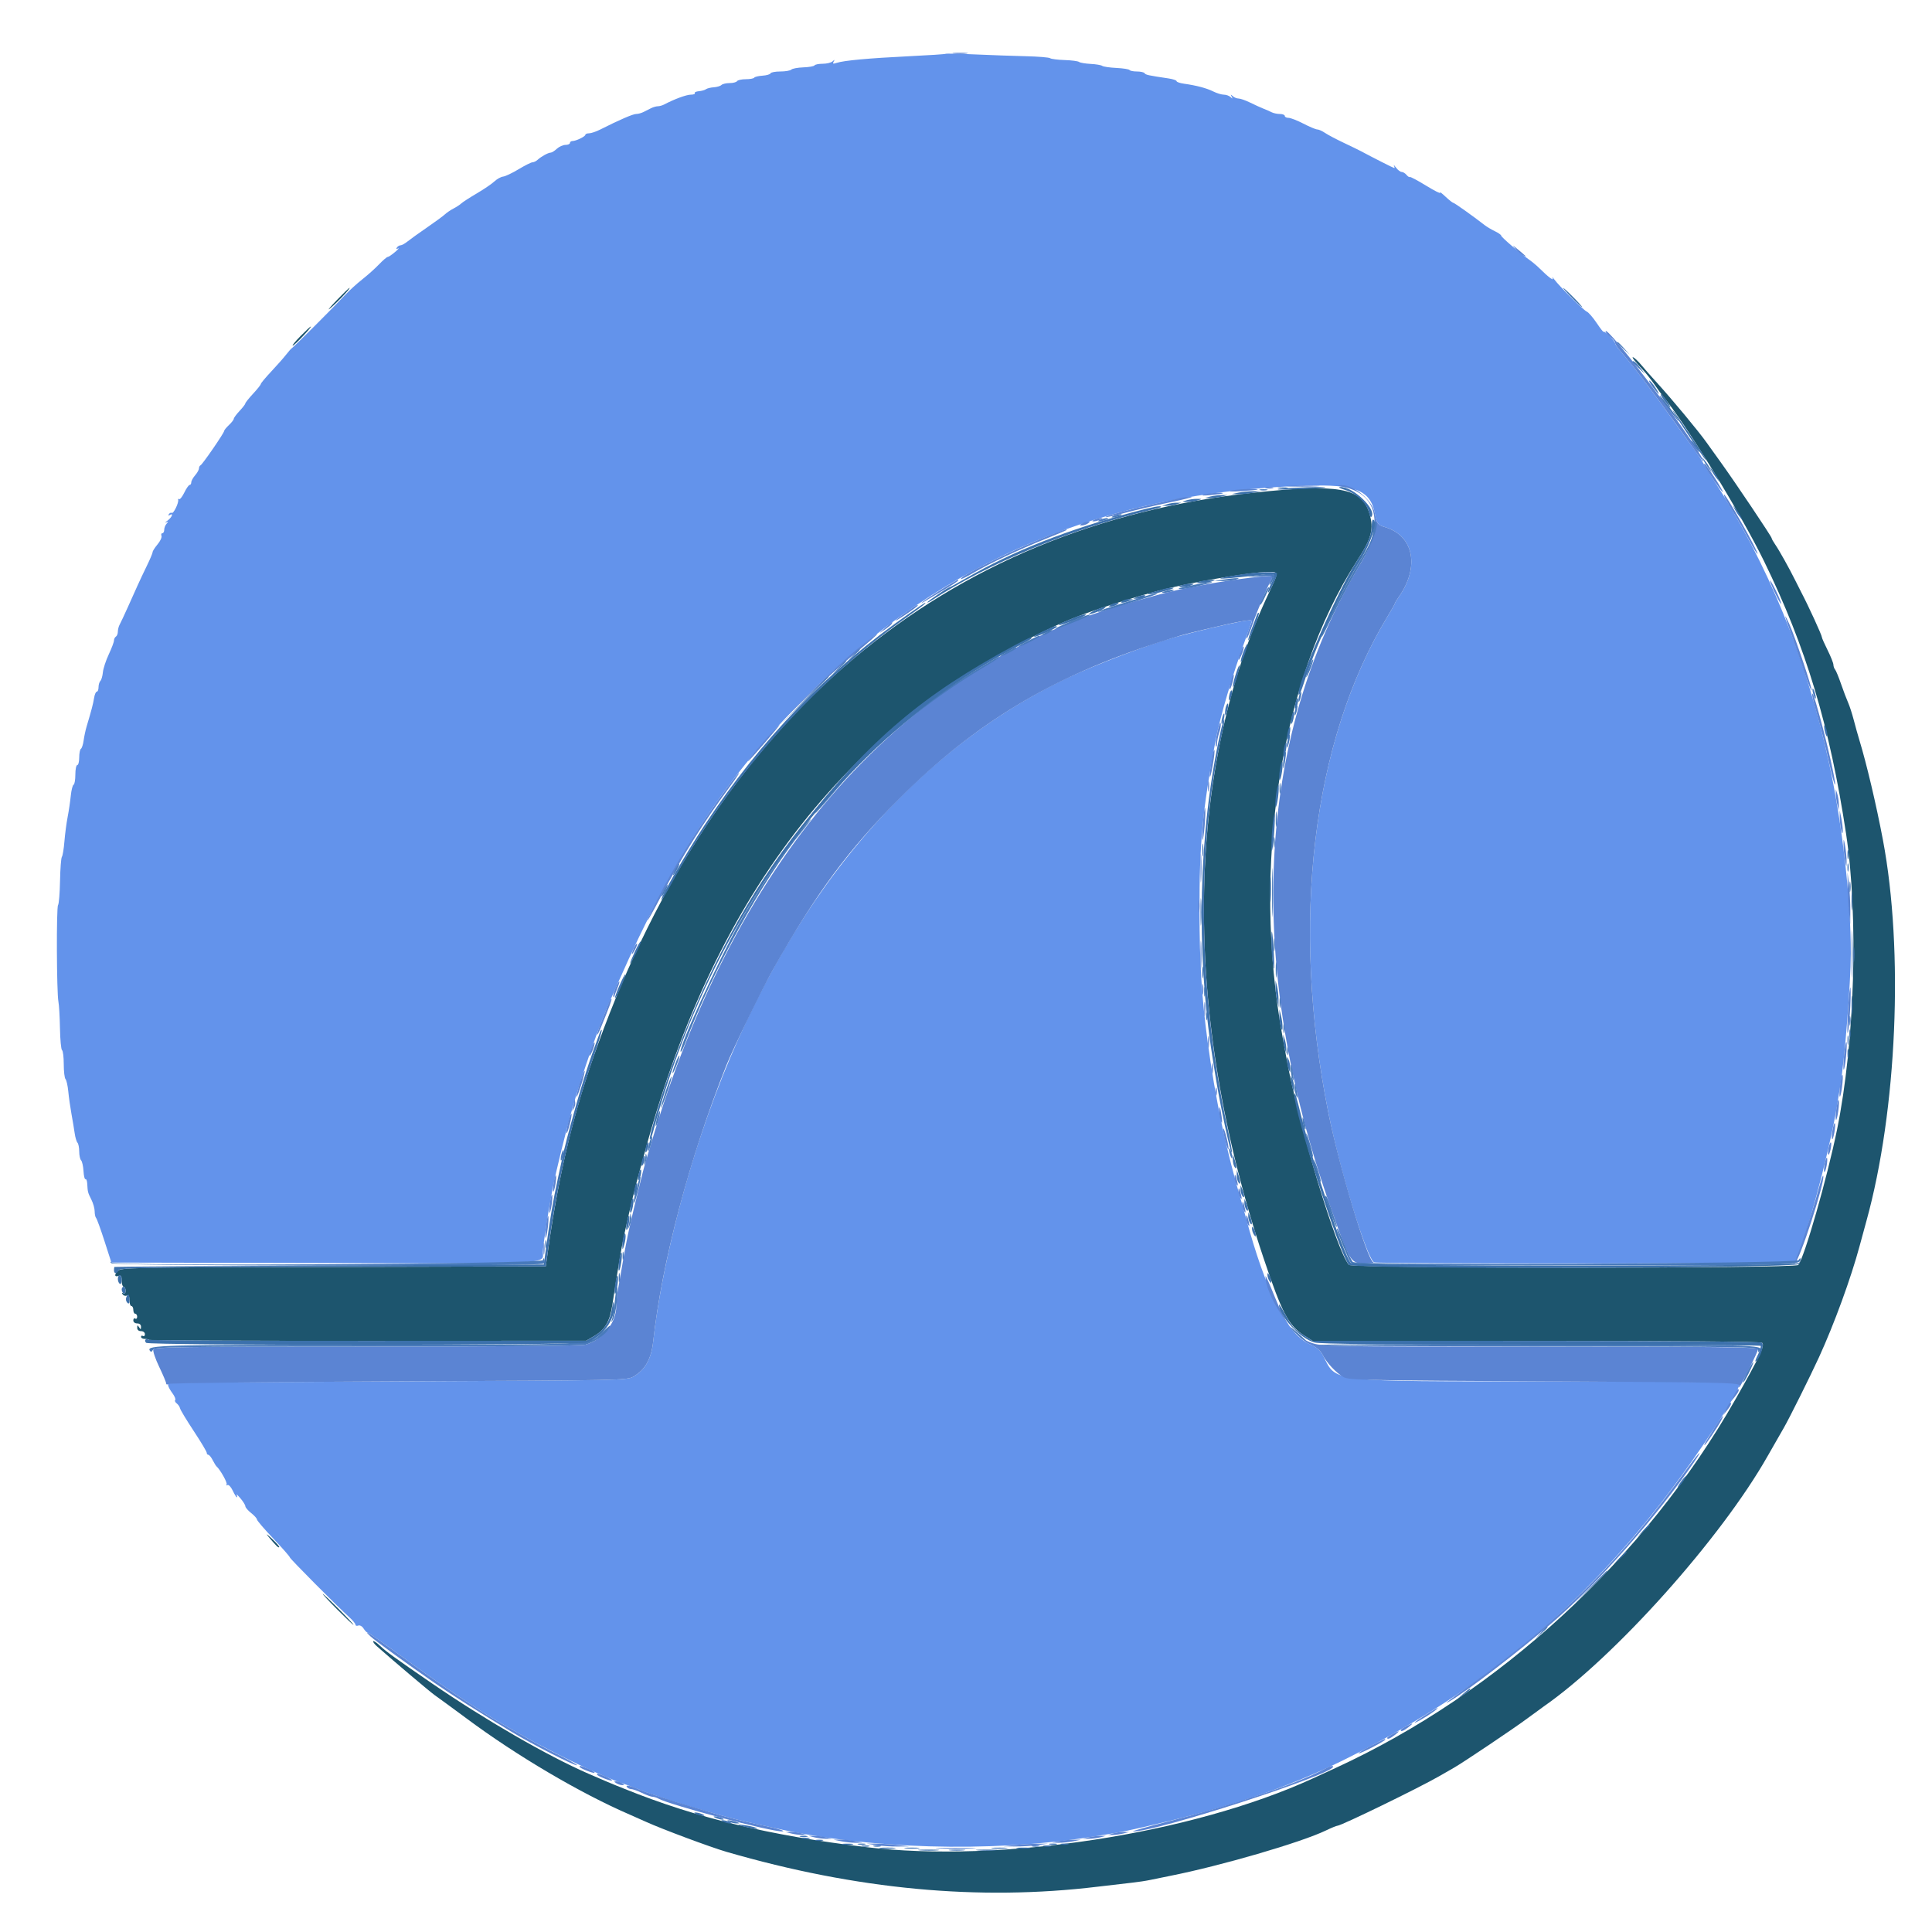 <svg id="svg" version="1.1" xmlns="http://www.w3.org/2000/svg" xmlns:xlink="http://www.w3.org/1999/xlink" width="400" height="400" viewBox="0, 0, 400,400"><g id="svgg"><path id="path0" d="M69.787 62.078 C 68.474 63.440,67.748 64.295,68.173 63.978 C 69.374 63.079,72.700 59.600,72.357 59.600 C 72.257 59.600,71.101 60.715,69.787 62.078 M62.200 69.600 C 61.117 70.700,60.403 71.582,60.615 71.559 C 60.991 71.520,64.680 67.600,64.341 67.600 C 64.247 67.600,63.283 68.500,62.200 69.600 M338.451 74.687 C 338.753 75.064,339.515 75.919,340.145 76.587 C 340.775 77.254,341.846 78.606,342.527 79.591 C 343.207 80.576,343.991 81.656,344.268 81.991 C 349.011 87.719,360.377 106.264,365.215 116.167 C 373.914 133.977,378.841 150.341,382.206 172.600 C 384.807 189.802,384.021 215.773,380.355 233.800 C 378.319 243.811,373.585 260.352,372.313 261.900 C 371.693 262.654,279.889 262.631,279.263 261.877 C 276.664 258.744,268.975 233.320,266.388 219.300 C 266.174 218.145,265.810 216.165,265.577 214.900 C 259.061 179.451,265.092 140.645,280.925 116.157 C 284.013 111.381,284.494 109.543,283.515 106.275 C 281.921 100.953,277.156 100.113,259.400 102.022 C 195.420 108.902,148.340 148.522,123.844 216.100 C 118.836 229.915,115.761 242.579,113.477 258.800 L 112.998 262.200 69.027 262.302 C 26.502 262.400,25.033 262.428,24.352 263.159 C 23.590 263.977,23.738 264.476,24.639 264.130 C 25.046 263.973,25.200 264.255,25.200 265.157 C 25.200 265.841,25.380 266.400,25.600 266.400 C 25.820 266.400,26.000 266.771,26.000 267.224 C 26.000 267.744,25.830 267.942,25.538 267.762 C 25.243 267.579,25.185 267.653,25.379 267.965 C 25.545 268.234,25.933 268.358,26.240 268.240 C 26.642 268.086,26.800 268.360,26.800 269.213 C 26.800 269.866,26.980 270.400,27.200 270.400 C 27.420 270.400,27.600 270.760,27.600 271.200 C 27.600 271.640,27.780 272.000,28.000 272.000 C 28.220 272.000,28.400 272.281,28.400 272.624 C 28.400 272.967,28.220 273.136,28.000 273.000 C 27.780 272.864,27.600 273.033,27.600 273.376 C 27.600 273.733,27.942 274.000,28.400 274.000 C 28.898 274.000,29.198 274.265,29.194 274.700 C 29.189 275.298,29.131 275.313,28.800 274.800 C 28.469 274.287,28.411 274.302,28.406 274.900 C 28.402 275.335,28.702 275.600,29.200 275.600 C 29.658 275.600,30.000 275.867,30.000 276.224 C 30.000 276.567,29.820 276.736,29.600 276.600 C 29.380 276.464,29.200 276.543,29.200 276.776 C 29.200 277.009,29.530 277.200,29.933 277.200 C 30.337 277.200,30.763 277.296,30.880 277.413 C 30.998 277.531,51.402 277.618,76.223 277.607 L 121.352 277.587 123.041 276.597 C 125.264 275.294,126.248 273.608,126.774 270.200 C 128.026 262.082,128.698 258.108,129.227 255.700 C 130.516 249.828,131.404 246.156,132.443 242.400 C 132.899 240.750,133.419 238.860,133.598 238.200 C 148.188 184.378,176.411 148.604,219.731 129.025 C 223.908 127.137,231.638 124.548,239.600 122.371 C 245.530 120.750,259.099 118.400,262.533 118.400 C 264.790 118.400,264.787 118.367,262.833 122.492 C 245.169 159.771,244.725 210.158,261.616 260.510 C 265.394 271.771,266.794 274.453,269.939 276.448 L 271.757 277.600 317.978 277.606 C 346.774 277.610,364.426 277.757,364.800 277.996 C 365.492 278.438,364.386 280.793,359.258 289.800 C 340.532 322.691,310.372 350.474,276.467 366.066 C 275.000 366.740,272.900 367.706,271.800 368.211 C 246.767 379.714,207.154 385.789,179.200 382.413 C 159.190 379.997,144.247 376.388,129.300 370.363 C 128.805 370.163,127.995 369.838,127.500 369.641 C 126.484 369.235,124.732 368.490,121.800 367.215 C 113.390 363.558,100.410 356.063,89.400 348.505 C 81.660 343.192,79.924 341.934,78.664 340.731 C 78.010 340.105,77.383 339.683,77.273 339.794 C 77.162 339.904,77.506 340.378,78.036 340.846 C 81.794 344.164,88.841 350.123,90.000 350.962 C 90.770 351.520,92.030 352.433,92.800 352.991 C 93.570 353.548,95.280 354.808,96.600 355.791 C 106.974 363.511,120.184 371.293,130.400 375.703 C 131.170 376.035,132.700 376.715,133.800 377.214 C 137.128 378.723,147.137 382.453,150.400 383.400 C 177.330 391.216,202.657 393.594,227.277 390.619 C 229.985 390.291,233.190 389.918,234.400 389.789 C 235.610 389.659,237.320 389.399,238.200 389.209 C 239.080 389.020,240.880 388.652,242.200 388.391 C 252.700 386.318,269.381 381.458,274.541 378.969 C 275.646 378.436,276.707 378.000,276.900 378.000 C 277.674 378.000,293.881 370.110,298.000 367.728 C 298.990 367.155,300.348 366.376,301.018 365.996 C 302.896 364.932,313.510 357.800,316.200 355.796 C 317.520 354.813,319.050 353.695,319.600 353.312 C 334.388 343.021,356.333 318.480,365.983 301.442 C 367.141 299.398,368.127 297.676,369.329 295.600 C 370.453 293.658,374.815 284.903,376.603 281.000 C 379.748 274.137,383.226 264.613,385.004 258.000 C 385.389 256.570,386.027 254.230,386.422 252.800 C 392.755 229.902,394.182 196.868,389.832 173.859 C 388.466 166.633,386.454 158.109,384.955 153.200 C 384.653 152.210,384.129 150.336,383.791 149.036 C 383.453 147.736,382.926 146.116,382.619 145.436 C 382.313 144.756,381.659 143.030,381.166 141.600 C 380.674 140.170,380.120 138.829,379.935 138.620 C 379.751 138.411,379.594 137.961,379.587 137.620 C 379.581 137.279,379.041 135.925,378.387 134.610 C 377.734 133.296,377.200 132.089,377.200 131.928 C 377.200 131.512,374.440 125.496,372.920 122.600 C 372.689 122.160,372.144 121.080,371.708 120.200 C 370.460 117.680,368.348 113.901,367.539 112.738 C 367.133 112.154,366.800 111.559,366.800 111.416 C 366.800 111.104,359.238 99.836,356.185 95.600 C 354.996 93.950,353.704 92.150,353.314 91.600 C 351.646 89.249,346.115 82.591,343.013 79.198 C 341.906 77.987,340.440 76.322,339.755 75.498 C 338.552 74.051,337.339 73.295,338.451 74.687 M55.605 318.182 C 57.246 320.131,57.630 320.504,57.812 320.322 C 57.907 320.226,57.226 319.440,56.298 318.574 C 55.187 317.537,54.950 317.403,55.605 318.182 M69.800 333.200 C 71.550 334.960,73.071 336.400,73.181 336.400 C 73.291 336.400,71.950 334.960,70.200 333.200 C 68.450 331.440,66.929 330.000,66.819 330.000 C 66.709 330.000,68.050 331.440,69.800 333.200 " stroke="none" fill="#1d556e" fill-rule="evenodd"></path><path id="path1" d="M195.793 11.140 C 195.716 11.218,192.266 11.446,188.126 11.647 C 179.917 12.046,174.738 12.521,173.237 13.011 C 172.472 13.262,172.341 13.211,172.596 12.763 C 172.856 12.307,172.815 12.295,172.379 12.700 C 172.082 12.975,171.167 13.200,170.344 13.200 C 169.521 13.200,168.754 13.351,168.640 13.536 C 168.525 13.721,167.484 13.906,166.325 13.947 C 165.167 13.988,164.044 14.196,163.829 14.411 C 163.615 14.625,162.591 14.800,161.553 14.800 C 160.516 14.800,159.607 14.972,159.533 15.182 C 159.460 15.393,158.712 15.611,157.872 15.666 C 157.031 15.722,156.256 15.910,156.148 16.084 C 156.041 16.258,155.254 16.400,154.400 16.400 C 153.546 16.400,152.736 16.580,152.600 16.800 C 152.464 17.020,151.769 17.200,151.056 17.200 C 150.343 17.200,149.581 17.379,149.362 17.598 C 149.144 17.816,148.433 18.029,147.782 18.070 C 147.132 18.111,146.402 18.292,146.160 18.472 C 145.917 18.652,145.255 18.837,144.688 18.884 C 144.121 18.931,143.745 19.112,143.852 19.285 C 143.960 19.458,143.585 19.600,143.019 19.600 C 142.116 19.600,139.585 20.533,137.505 21.633 C 137.123 21.835,136.536 22.000,136.200 22.000 C 135.864 22.000,135.232 22.180,134.795 22.400 C 134.358 22.620,133.642 22.980,133.205 23.200 C 132.768 23.420,132.091 23.600,131.699 23.600 C 131.049 23.600,128.189 24.839,124.262 26.823 C 123.416 27.250,122.381 27.600,121.962 27.600 C 121.543 27.600,121.199 27.735,121.197 27.900 C 121.193 28.259,119.256 29.200,118.520 29.200 C 118.234 29.200,118.000 29.380,118.000 29.600 C 118.000 29.820,117.584 30.000,117.075 30.000 C 116.567 30.000,115.764 30.360,115.292 30.800 C 114.820 31.240,114.243 31.600,114.011 31.600 C 113.505 31.600,112.043 32.405,111.287 33.100 C 110.988 33.375,110.520 33.600,110.248 33.600 C 109.976 33.600,108.684 34.246,107.376 35.035 C 106.069 35.824,104.623 36.512,104.161 36.562 C 103.700 36.613,102.890 37.062,102.361 37.561 C 101.833 38.059,100.197 39.173,98.726 40.036 C 97.256 40.899,95.816 41.829,95.526 42.102 C 95.237 42.376,94.508 42.854,93.907 43.164 C 93.305 43.474,92.495 44.024,92.107 44.385 C 91.718 44.747,90.050 45.970,88.400 47.104 C 86.750 48.237,84.950 49.529,84.400 49.973 C 83.850 50.418,83.186 50.786,82.924 50.791 C 82.662 50.796,82.319 51.008,82.162 51.262 C 81.974 51.565,82.069 51.624,82.438 51.433 C 82.747 51.273,82.460 51.604,81.800 52.169 C 81.140 52.734,80.451 53.197,80.269 53.198 C 80.087 53.199,79.277 53.893,78.469 54.739 C 77.661 55.585,76.100 56.982,75.000 57.843 C 73.900 58.704,72.280 60.182,71.400 61.127 C 69.234 63.453,60.729 71.949,60.427 72.088 C 60.294 72.150,59.768 72.740,59.257 73.400 C 58.746 74.060,57.355 75.638,56.164 76.906 C 54.974 78.174,53.998 79.344,53.995 79.506 C 53.992 79.668,53.272 80.573,52.395 81.517 C 51.518 82.462,50.799 83.362,50.798 83.517 C 50.797 83.673,50.257 84.375,49.598 85.078 C 48.939 85.781,48.400 86.515,48.400 86.709 C 48.400 86.902,47.950 87.483,47.400 88.000 C 46.850 88.517,46.400 89.074,46.400 89.238 C 46.400 89.646,41.912 96.167,41.517 96.333 C 41.343 96.407,41.200 96.694,41.200 96.972 C 41.200 97.250,40.840 97.893,40.400 98.400 C 39.960 98.907,39.600 99.565,39.600 99.861 C 39.600 100.158,39.449 100.400,39.264 100.400 C 39.080 100.400,38.586 101.104,38.168 101.964 C 37.750 102.824,37.266 103.441,37.094 103.334 C 36.921 103.228,36.827 103.289,36.885 103.470 C 37.064 104.031,35.926 106.402,35.581 106.188 C 35.402 106.078,35.125 106.198,34.966 106.455 C 34.785 106.748,34.850 106.816,35.138 106.638 C 35.991 106.111,35.610 107.095,34.700 107.770 C 34.205 108.137,34.070 108.312,34.400 108.160 C 34.887 107.935,34.906 107.984,34.500 108.421 C 34.225 108.718,34.000 109.284,34.000 109.680 C 34.000 110.076,33.826 110.400,33.613 110.400 C 33.399 110.400,33.319 110.645,33.434 110.944 C 33.549 111.243,33.183 112.034,32.621 112.702 C 32.060 113.369,31.600 114.089,31.600 114.302 C 31.600 114.514,31.082 115.748,30.450 117.044 C 29.817 118.340,28.935 120.210,28.490 121.200 C 28.044 122.190,27.115 124.260,26.424 125.800 C 25.733 127.340,24.995 128.913,24.784 129.295 C 24.573 129.677,24.400 130.341,24.400 130.771 C 24.400 131.201,24.220 131.664,24.000 131.800 C 23.780 131.936,23.600 132.301,23.600 132.612 C 23.600 132.922,23.112 134.217,22.515 135.488 C 21.919 136.760,21.373 138.427,21.301 139.194 C 21.230 139.961,20.998 140.762,20.786 140.974 C 20.574 141.186,20.400 141.774,20.400 142.280 C 20.400 142.786,20.240 143.200,20.044 143.200 C 19.848 143.200,19.595 143.785,19.481 144.500 C 19.287 145.718,18.947 147.017,17.937 150.400 C 17.706 151.170,17.428 152.476,17.317 153.303 C 17.206 154.129,16.955 154.905,16.758 155.026 C 16.561 155.148,16.400 155.957,16.400 156.824 C 16.400 157.691,16.220 158.400,16.000 158.400 C 15.780 158.400,15.600 159.285,15.600 160.367 C 15.600 161.448,15.436 162.393,15.236 162.467 C 15.037 162.540,14.772 163.590,14.649 164.800 C 14.526 166.010,14.232 167.990,13.995 169.200 C 13.759 170.410,13.463 172.660,13.338 174.200 C 13.213 175.740,12.976 177.180,12.812 177.400 C 12.648 177.620,12.475 179.867,12.429 182.393 C 12.382 184.919,12.198 187.169,12.019 187.393 C 11.654 187.851,11.723 205.539,12.097 207.400 C 12.230 208.060,12.373 210.537,12.416 212.905 C 12.458 215.273,12.652 217.309,12.846 217.429 C 13.041 217.549,13.200 218.861,13.200 220.344 C 13.200 221.827,13.364 223.211,13.565 223.420 C 13.765 223.629,14.025 224.790,14.141 226.000 C 14.257 227.210,14.550 229.280,14.792 230.600 C 15.033 231.920,15.333 233.720,15.457 234.600 C 15.581 235.480,15.844 236.371,16.041 236.580 C 16.238 236.789,16.400 237.608,16.400 238.400 C 16.400 239.192,16.575 240.015,16.790 240.230 C 17.004 240.444,17.229 241.452,17.290 242.469 C 17.350 243.486,17.535 244.236,17.700 244.136 C 17.865 244.035,18.027 244.458,18.061 245.076 C 18.155 246.807,18.181 246.909,18.914 248.361 C 19.291 249.110,19.600 250.205,19.600 250.795 C 19.600 251.384,19.731 251.998,19.892 252.158 C 20.052 252.319,20.831 254.464,21.623 256.925 L 23.063 261.400 67.188 261.502 C 115.088 261.612,112.398 261.746,112.402 259.251 C 112.404 257.891,113.469 250.948,114.434 246.000 C 115.124 242.466,117.170 234.145,118.468 229.600 C 120.619 222.067,124.175 211.923,126.391 206.999 C 126.836 206.009,127.577 204.345,128.038 203.300 C 139.617 177.040,150.291 160.863,167.180 143.984 C 195.058 116.119,229.151 101.780,270.430 100.556 C 280.571 100.255,283.675 101.484,284.614 106.172 C 285.077 108.486,285.218 108.679,286.790 109.150 C 292.732 110.930,293.971 117.434,289.553 123.662 C 289.139 124.246,288.800 124.812,288.800 124.921 C 288.800 125.029,288.107 126.262,287.260 127.659 C 271.640 153.430,267.146 191.172,275.026 230.400 C 277.489 242.663,283.114 260.976,284.533 261.357 C 285.829 261.704,370.924 261.636,371.473 261.287 C 372.858 260.406,378.824 238.545,380.393 228.600 C 380.636 227.060,380.925 225.260,381.037 224.600 C 381.934 219.281,383.178 203.586,383.191 197.413 C 383.216 186.333,381.447 170.769,378.734 158.200 C 373.954 136.048,366.098 116.804,354.567 99.000 C 353.712 97.680,352.774 96.153,352.482 95.608 C 352.190 95.062,351.410 93.892,350.748 93.008 C 350.086 92.123,348.342 89.713,346.872 87.651 C 342.103 80.960,337.793 75.305,335.430 72.638 C 334.863 71.999,334.400 71.298,334.400 71.081 C 334.400 70.864,333.860 70.171,333.200 69.540 C 332.540 68.909,332.000 68.527,332.000 68.691 C 332.000 68.855,331.358 68.037,330.574 66.872 C 329.790 65.708,328.873 64.650,328.537 64.521 C 327.897 64.275,322.902 59.333,321.801 57.855 C 321.450 57.385,321.292 57.270,321.450 57.600 C 321.769 58.266,320.503 57.317,318.792 55.607 C 318.237 55.053,317.272 54.240,316.646 53.800 C 314.680 52.416,310.800 49.087,310.800 48.783 C 310.800 48.622,310.215 48.211,309.500 47.869 C 308.785 47.526,307.840 46.966,307.400 46.623 C 304.997 44.752,301.128 42.000,300.901 42.000 C 300.756 42.000,300.017 41.415,299.259 40.700 C 298.500 39.985,298.006 39.622,298.160 39.894 C 298.314 40.166,297.005 39.508,295.250 38.431 C 293.496 37.354,291.982 36.551,291.887 36.646 C 291.792 36.741,291.486 36.545,291.208 36.210 C 290.930 35.874,290.476 35.600,290.200 35.600 C 289.924 35.600,289.397 35.195,289.030 34.700 C 288.663 34.205,288.472 34.025,288.605 34.300 C 288.738 34.575,288.771 34.800,288.679 34.800 C 288.532 34.800,284.096 32.553,281.800 31.315 C 281.360 31.078,279.740 30.289,278.200 29.562 C 276.660 28.834,274.922 27.916,274.338 27.520 C 273.754 27.124,273.029 26.800,272.727 26.800 C 272.425 26.800,271.137 26.260,269.865 25.600 C 268.593 24.940,267.203 24.400,266.776 24.400 C 266.349 24.400,266.000 24.220,266.000 24.000 C 266.000 23.780,265.548 23.600,264.995 23.600 C 264.442 23.600,263.677 23.441,263.295 23.247 C 262.913 23.052,262.150 22.718,261.600 22.503 C 261.050 22.289,259.818 21.728,258.862 21.257 C 257.906 20.786,256.817 20.400,256.442 20.400 C 256.067 20.400,255.518 20.175,255.221 19.900 C 254.784 19.494,254.742 19.512,255.000 20.000 C 255.258 20.488,255.216 20.506,254.779 20.100 C 254.482 19.825,253.854 19.600,253.381 19.600 C 252.909 19.600,251.920 19.299,251.184 18.932 C 249.802 18.243,247.708 17.690,245.100 17.325 C 244.275 17.210,243.600 16.974,243.600 16.800 C 243.600 16.626,242.835 16.371,241.900 16.232 C 237.742 15.617,237.182 15.495,236.974 15.158 C 236.852 14.961,236.144 14.800,235.400 14.800 C 234.656 14.800,233.963 14.663,233.859 14.496 C 233.756 14.329,232.533 14.135,231.141 14.067 C 229.750 13.998,228.429 13.805,228.206 13.638 C 227.982 13.471,226.900 13.288,225.800 13.232 C 224.700 13.175,223.620 12.990,223.400 12.821 C 223.180 12.651,221.835 12.476,220.412 12.432 C 218.988 12.388,217.638 12.216,217.412 12.049 C 217.185 11.883,214.930 11.699,212.400 11.640 C 209.870 11.581,205.130 11.413,201.866 11.266 C 198.603 11.120,195.870 11.063,195.793 11.140 M257.000 128.651 C 252.999 129.443,247.981 130.641,243.000 131.993 C 238.029 133.342,226.499 137.732,220.890 140.410 C 186.614 156.777,160.112 189.954,145.010 235.400 C 140.208 249.849,136.553 265.683,135.235 277.742 C 134.843 281.330,133.591 283.573,131.194 284.981 C 129.816 285.791,129.261 285.802,82.400 286.006 C 56.330 286.120,34.955 286.255,34.900 286.306 C 34.608 286.579,34.894 287.360,35.672 288.411 C 36.151 289.060,36.424 289.710,36.278 289.856 C 36.132 290.001,36.270 290.319,36.584 290.560 C 36.899 290.802,37.211 291.263,37.278 291.585 C 37.345 291.907,38.615 294.012,40.100 296.262 C 41.585 298.512,42.800 300.543,42.800 300.776 C 42.800 301.009,42.950 301.200,43.132 301.200 C 43.315 301.200,43.720 301.695,44.032 302.300 C 44.344 302.905,44.703 303.490,44.830 303.600 C 45.588 304.257,47.125 306.998,46.921 307.329 C 46.786 307.546,46.864 307.607,47.094 307.465 C 47.324 307.323,47.810 307.835,48.175 308.604 C 48.539 309.372,48.930 310.000,49.042 310.000 C 49.155 310.000,49.134 309.775,48.995 309.500 C 48.856 309.225,49.204 309.540,49.769 310.200 C 50.334 310.860,50.797 311.605,50.798 311.855 C 50.799 312.105,51.338 312.735,51.996 313.255 C 52.654 313.775,53.198 314.380,53.205 314.600 C 53.212 314.820,54.744 316.606,56.609 318.569 C 58.474 320.532,60.000 322.268,60.000 322.428 C 60.000 322.700,69.746 332.507,72.389 334.894 C 73.055 335.495,73.600 336.164,73.600 336.381 C 73.600 336.598,73.859 336.675,74.176 336.554 C 74.502 336.429,74.977 336.694,75.272 337.167 C 75.558 337.625,75.928 338.000,76.093 338.000 C 76.258 338.000,79.140 340.007,82.497 342.461 C 91.059 348.720,99.960 354.699,104.200 357.042 C 104.640 357.285,106.530 358.371,108.400 359.455 C 111.766 361.405,119.137 365.119,123.000 366.809 C 127.002 368.561,127.433 368.736,129.400 369.411 C 130.500 369.789,131.940 370.331,132.600 370.617 C 134.149 371.287,141.933 373.798,145.685 374.838 C 147.288 375.282,149.230 375.828,150.000 376.050 C 151.608 376.513,153.283 376.919,156.400 377.600 C 157.610 377.864,159.320 378.243,160.200 378.441 C 179.773 382.854,204.697 383.585,225.600 380.360 C 231.959 379.379,233.871 378.993,241.600 377.126 C 256.989 373.409,268.520 369.321,279.818 363.578 C 306.415 350.058,326.399 333.697,344.038 311.000 C 351.728 301.105,360.742 287.277,360.139 286.301 C 360.036 286.135,342.188 285.999,320.476 285.998 C 274.624 285.995,276.775 286.239,273.957 280.716 C 273.359 279.544,272.674 278.957,271.081 278.253 C 266.512 276.232,261.988 267.202,257.929 252.000 C 257.723 251.230,257.395 250.060,257.200 249.400 C 253.830 238.005,251.630 227.626,249.994 215.400 C 248.802 206.490,248.363 199.418,248.345 188.800 C 248.321 174.617,248.945 167.908,251.617 153.600 C 252.562 148.541,255.160 139.723,257.971 132.038 C 258.647 130.190,259.200 128.615,259.200 128.538 C 259.200 128.374,258.120 128.430,257.000 128.651 " stroke="none" fill="#6393eb" fill-rule="evenodd"></path><path id="path2" d="M197.500 11.089 C 198.215 11.178,199.385 11.178,200.100 11.089 C 200.815 11.001,200.230 10.928,198.800 10.928 C 197.370 10.928,196.785 11.001,197.500 11.089 M313.798 51.537 C 314.234 52.052,314.953 52.659,315.396 52.886 C 316.245 53.321,316.121 53.187,314.203 51.594 C 313.048 50.635,313.034 50.633,313.798 51.537 M332.418 68.605 C 332.408 68.828,332.850 69.348,333.400 69.761 C 333.950 70.174,334.400 70.729,334.400 70.994 C 334.400 71.259,334.863 71.999,335.430 72.638 C 337.757 75.264,341.965 80.780,346.884 87.651 C 348.360 89.713,350.245 92.345,351.072 93.500 C 352.733 95.819,353.145 96.182,352.207 94.500 C 348.963 88.679,332.484 67.115,332.418 68.605 M352.867 96.300 C 353.327 97.336,356.528 102.005,356.676 101.857 C 356.864 101.669,353.216 96.000,352.908 96.000 C 352.812 96.000,352.793 96.135,352.867 96.300 M266.882 100.696 C 268.358 100.773,270.878 100.773,272.482 100.697 C 274.087 100.621,272.880 100.558,269.800 100.558 C 266.720 100.557,265.407 100.619,266.882 100.696 M278.000 100.774 C 285.165 102.220,286.610 108.467,281.682 116.686 C 259.932 152.965,257.764 199.700,275.498 250.000 C 279.592 261.612,279.588 261.606,282.800 261.547 C 284.010 261.525,284.702 261.428,284.339 261.332 C 283.127 261.010,277.261 241.524,275.026 230.400 C 267.146 191.172,271.640 153.430,287.260 127.659 C 288.107 126.262,288.800 125.029,288.800 124.921 C 288.800 124.812,289.139 124.246,289.553 123.662 C 293.971 117.434,292.732 110.930,286.790 109.150 C 285.218 108.679,285.077 108.486,284.614 106.172 C 284.084 103.527,280.247 100.342,277.716 100.446 C 276.708 100.488,276.736 100.519,278.000 100.774 M262.100 101.076 C 262.485 101.176,263.115 101.176,263.500 101.076 C 263.885 100.975,263.570 100.893,262.800 100.893 C 262.030 100.893,261.715 100.975,262.100 101.076 M254.800 101.588 C 254.250 101.757,255.240 101.805,257.000 101.693 C 258.760 101.582,260.275 101.425,260.367 101.345 C 260.684 101.068,255.795 101.281,254.800 101.588 M249.200 102.407 C 248.579 102.611,249.109 102.651,250.600 102.512 C 251.920 102.389,253.075 102.224,253.167 102.144 C 253.489 101.865,250.188 102.084,249.200 102.407 M357.253 103.300 C 357.517 103.795,358.392 105.280,359.196 106.600 C 360.001 107.920,361.346 110.310,362.185 111.911 C 363.024 113.512,363.783 114.751,363.870 114.663 C 364.149 114.385,357.392 102.400,356.957 102.400 C 356.855 102.400,356.988 102.805,357.253 103.300 M244.600 103.076 C 244.160 103.176,241.888 103.680,239.551 104.196 C 234.165 105.384,228.716 106.850,228.922 107.055 C 229.009 107.142,230.862 106.735,233.040 106.151 C 235.218 105.567,239.430 104.586,242.400 103.970 C 245.370 103.354,247.260 102.859,246.600 102.871 C 245.940 102.883,245.040 102.975,244.600 103.076 M226.600 107.600 C 226.096 107.817,226.022 107.944,226.400 107.944 C 226.730 107.944,227.360 107.789,227.800 107.600 C 228.304 107.383,228.378 107.256,228.000 107.256 C 227.670 107.256,227.040 107.411,226.600 107.600 M224.000 108.400 C 223.467 108.745,223.467 108.788,224.000 108.788 C 224.330 108.788,224.870 108.613,225.200 108.400 C 225.733 108.055,225.733 108.012,225.200 108.012 C 224.870 108.012,224.330 108.187,224.000 108.400 M216.000 111.356 C 208.502 114.428,198.497 119.430,198.948 119.881 C 199.031 119.965,200.237 119.367,201.626 118.553 C 204.910 116.628,211.171 113.683,216.421 111.593 C 218.720 110.678,220.675 109.855,220.767 109.765 C 221.212 109.325,219.837 109.784,216.000 111.356 M258.800 119.618 C 255.662 119.985,251.254 120.666,248.800 121.162 C 247.810 121.362,246.010 121.713,244.800 121.941 C 243.590 122.168,241.250 122.732,239.600 123.192 C 237.950 123.652,235.626 124.297,234.436 124.626 C 187.329 137.629,152.379 176.977,134.798 236.800 C 134.314 238.450,133.769 240.250,133.588 240.800 C 133.287 241.713,131.271 249.938,130.401 253.800 C 129.840 256.290,129.290 259.145,128.783 262.200 C 128.527 263.740,128.157 265.864,127.959 266.920 C 127.762 267.976,127.596 269.596,127.591 270.520 C 127.572 273.909,124.740 277.423,121.247 278.394 C 120.318 278.652,104.071 278.796,75.887 278.798 C 37.293 278.800,31.947 278.872,31.745 279.398 C 31.619 279.727,32.165 281.345,32.958 282.993 C 33.751 284.642,34.400 286.183,34.400 286.419 C 34.400 286.667,34.610 286.711,34.900 286.524 C 35.175 286.346,56.640 286.110,82.600 286.000 C 129.265 285.802,129.816 285.791,131.194 284.981 C 133.591 283.573,134.843 281.330,135.235 277.742 C 137.030 261.316,142.709 239.887,150.378 220.600 C 151.743 217.167,157.891 204.548,160.122 200.600 C 169.018 184.859,175.626 175.923,186.173 165.372 C 201.836 149.704,217.789 140.099,239.994 132.966 C 244.463 131.530,245.078 131.356,249.000 130.418 C 256.291 128.673,259.200 128.143,259.200 128.557 C 259.200 128.682,258.907 129.515,258.550 130.409 C 258.192 131.302,257.983 132.116,258.084 132.217 C 258.185 132.318,258.768 130.916,259.381 129.100 C 260.271 126.461,262.536 121.151,263.476 119.500 C 263.672 119.156,262.491 119.186,258.800 119.618 M195.138 121.908 C 193.453 122.949,191.653 124.127,191.138 124.527 C 190.513 125.011,190.667 124.974,191.600 124.414 C 192.370 123.952,194.215 122.852,195.700 121.969 C 197.185 121.087,198.400 120.283,198.400 120.182 C 198.400 119.895,198.368 119.913,195.138 121.908 M366.454 120.200 C 366.465 120.795,368.734 125.471,368.769 124.972 C 368.786 124.736,368.271 123.476,367.623 122.172 C 366.976 120.867,366.450 119.980,366.454 120.200 M187.846 126.596 C 186.772 127.339,185.692 128.165,185.446 128.430 C 185.201 128.695,186.125 128.161,187.500 127.241 C 188.875 126.322,190.000 125.487,190.000 125.385 C 190.000 125.111,189.963 125.132,187.846 126.596 M369.628 127.638 C 369.613 127.770,370.155 129.390,370.834 131.238 C 371.512 133.087,372.716 136.569,373.508 138.975 C 374.301 141.382,375.010 143.171,375.083 142.952 C 375.234 142.499,371.684 131.937,370.461 129.200 C 370.018 128.210,369.644 127.507,369.628 127.638 M183.200 130.049 C 181.806 131.271,181.805 131.272,183.088 130.419 C 183.796 129.948,184.482 129.391,184.612 129.181 C 184.997 128.557,184.677 128.754,183.200 130.049 M177.600 134.286 C 175.510 135.970,171.010 140.134,167.600 143.540 L 161.400 149.731 167.210 144.165 C 170.405 141.104,174.438 137.430,176.172 136.000 C 180.199 132.677,181.852 131.223,181.600 131.224 C 181.490 131.224,179.690 132.602,177.600 134.286 M256.891 134.900 C 256.210 136.784,256.304 137.294,257.026 135.630 C 257.353 134.877,257.566 134.099,257.501 133.902 C 257.435 133.705,257.160 134.154,256.891 134.900 M254.840 141.040 C 254.610 141.873,254.494 142.627,254.582 142.715 C 254.670 142.803,254.930 142.193,255.160 141.360 C 255.390 140.527,255.506 139.773,255.418 139.685 C 255.330 139.597,255.070 140.207,254.840 141.040 M375.200 143.974 C 375.200 144.252,375.726 146.307,376.370 148.540 C 377.013 150.773,378.042 154.915,378.655 157.745 C 379.268 160.574,379.839 162.684,379.922 162.434 C 380.107 161.880,378.380 154.192,376.725 148.200 C 375.533 143.883,375.200 142.961,375.200 143.974 M252.056 151.495 C 251.758 152.840,251.609 154.179,251.725 154.470 C 251.842 154.762,251.951 154.532,251.968 153.960 C 251.986 153.388,252.195 152.361,252.433 151.678 C 252.671 150.995,252.806 150.124,252.732 149.743 C 252.659 149.361,252.354 150.150,252.056 151.495 M159.755 151.700 C 157.857 153.702,154.649 157.600,154.900 157.600 C 154.996 157.600,156.543 155.890,158.338 153.800 C 161.835 149.729,162.356 148.956,159.755 151.700 M251.059 156.271 C 250.581 158.762,250.321 160.988,250.531 160.790 C 250.813 160.524,251.633 155.500,251.428 155.295 C 251.345 155.211,251.179 155.651,251.059 156.271 M150.534 163.100 C 144.807 170.828,139.658 179.102,135.852 186.692 C 132.992 192.395,133.675 191.643,136.845 185.600 C 141.061 177.562,145.622 170.290,151.052 162.946 C 152.251 161.326,153.141 160.000,153.031 160.000 C 152.921 160.000,151.798 161.395,150.534 163.100 M250.109 162.800 C 250.109 163.790,250.187 164.195,250.282 163.700 C 250.378 163.205,250.378 162.395,250.282 161.900 C 250.187 161.405,250.109 161.810,250.109 162.800 M380.087 164.400 C 380.091 164.950,380.232 165.940,380.400 166.600 L 380.705 167.800 380.713 166.600 C 380.717 165.940,380.576 164.950,380.400 164.400 L 380.080 163.400 380.087 164.400 M249.073 170.160 C 248.915 172.118,248.863 173.796,248.956 173.889 C 249.203 174.136,249.712 168.263,249.522 167.362 C 249.433 166.943,249.231 168.202,249.073 170.160 M380.893 169.200 C 380.895 170.965,381.491 173.588,381.530 172.000 C 381.543 171.450,381.405 170.280,381.223 169.400 L 380.892 167.800 380.893 169.200 M381.680 174.800 C 381.668 175.570,381.803 177.010,381.980 178.000 C 382.276 179.667,382.301 179.697,382.320 178.400 C 382.332 177.630,382.197 176.190,382.020 175.200 C 381.724 173.533,381.699 173.503,381.680 174.800 M248.553 179.800 C 248.553 182.440,248.618 183.468,248.697 182.084 C 248.775 180.701,248.774 178.541,248.695 177.284 C 248.616 176.028,248.552 177.160,248.553 179.800 M382.513 183.000 C 382.508 184.320,382.632 186.750,382.788 188.400 L 383.071 191.400 383.089 188.600 C 383.098 187.060,382.975 184.630,382.814 183.200 L 382.522 180.600 382.513 183.000 M248.120 187.600 C 248.120 188.810,248.195 189.305,248.287 188.700 C 248.378 188.095,248.378 187.105,248.287 186.500 C 248.195 185.895,248.120 186.390,248.120 187.600 M248.553 197.800 C 248.553 200.440,248.618 201.468,248.697 200.084 C 248.775 198.701,248.774 196.541,248.695 195.284 C 248.616 194.028,248.552 195.160,248.553 197.800 M131.265 196.217 C 130.595 197.688,130.723 198.002,131.447 196.665 C 131.786 196.040,131.988 195.454,131.896 195.363 C 131.805 195.271,131.521 195.656,131.265 196.217 M127.400 204.661 C 127.064 205.465,126.882 206.215,126.995 206.328 C 127.108 206.441,127.200 206.435,127.200 206.316 C 127.200 206.196,127.472 205.446,127.805 204.649 C 128.138 203.852,128.321 203.200,128.211 203.200 C 128.101 203.200,127.736 203.858,127.400 204.661 M248.909 204.800 C 248.909 205.790,248.987 206.195,249.082 205.700 C 249.178 205.205,249.178 204.395,249.082 203.900 C 248.987 203.405,248.909 203.810,248.909 204.800 M382.657 208.534 C 382.480 211.358,382.421 213.755,382.527 213.860 C 382.791 214.124,383.313 206.089,383.129 204.600 C 383.047 203.940,382.835 205.710,382.657 208.534 M126.036 207.700 C 125.847 208.195,125.221 209.756,124.646 211.169 C 124.071 212.582,123.610 213.932,123.622 214.169 C 123.634 214.406,123.976 213.790,124.382 212.800 C 126.187 208.399,126.774 206.800,126.584 206.800 C 126.472 206.800,126.225 207.205,126.036 207.700 M249.324 209.000 C 249.326 210.320,249.401 210.812,249.490 210.093 C 249.579 209.374,249.577 208.294,249.486 207.693 C 249.395 207.092,249.322 207.680,249.324 209.000 M250.114 215.800 C 250.117 216.900,250.195 217.303,250.287 216.695 C 250.379 216.086,250.377 215.186,250.282 214.695 C 250.187 214.203,250.111 214.700,250.114 215.800 M122.491 216.900 C 121.810 218.784,121.904 219.294,122.626 217.630 C 122.953 216.877,123.166 216.099,123.101 215.902 C 123.035 215.705,122.760 216.154,122.491 216.900 M381.800 218.400 C 381.643 219.966,381.604 221.337,381.714 221.447 C 381.824 221.557,382.043 220.366,382.200 218.800 C 382.357 217.234,382.396 215.863,382.286 215.753 C 382.176 215.643,381.957 216.834,381.800 218.400 M250.909 221.200 C 250.909 222.190,250.987 222.595,251.082 222.100 C 251.178 221.605,251.178 220.795,251.082 220.300 C 250.987 219.805,250.909 220.210,250.909 221.200 M120.044 224.244 C 119.580 225.724,119.270 227.004,119.356 227.089 C 119.441 227.175,119.891 226.035,120.356 224.556 C 120.820 223.076,121.130 221.796,121.044 221.711 C 120.959 221.625,120.509 222.765,120.044 224.244 M380.985 224.585 C 380.830 225.823,380.793 226.927,380.903 227.037 C 381.013 227.147,381.230 226.223,381.385 224.985 C 381.539 223.746,381.576 222.643,381.466 222.533 C 381.356 222.423,381.139 223.346,380.985 224.585 M251.693 226.000 C 251.693 226.770,251.775 227.085,251.876 226.700 C 251.976 226.315,251.976 225.685,251.876 225.300 C 251.775 224.915,251.693 225.230,251.693 226.000 M118.846 228.067 C 118.821 228.434,118.696 229.064,118.570 229.467 C 118.352 230.162,118.363 230.163,118.797 229.487 C 119.048 229.096,119.173 228.466,119.073 228.087 C 118.911 227.468,118.888 227.466,118.846 228.067 M380.200 229.600 C 380.045 230.728,380.008 231.741,380.118 231.851 C 380.228 231.961,380.445 231.128,380.600 230.000 C 380.755 228.872,380.792 227.859,380.682 227.749 C 380.572 227.639,380.355 228.472,380.200 229.600 M252.428 230.233 C 252.444 230.875,252.616 231.760,252.810 232.200 C 253.047 232.734,253.086 232.402,252.927 231.200 C 252.646 229.080,252.388 228.580,252.428 230.233 M117.631 232.431 C 117.347 233.540,117.190 234.523,117.283 234.617 C 117.376 234.710,117.685 233.878,117.969 232.769 C 118.253 231.660,118.410 230.677,118.317 230.583 C 118.224 230.490,117.915 231.322,117.631 232.431 M379.400 234.000 C 379.246 234.910,379.211 235.744,379.321 235.854 C 379.431 235.964,379.646 235.310,379.800 234.400 C 379.954 233.490,379.989 232.656,379.879 232.546 C 379.769 232.436,379.554 233.090,379.400 234.000 M253.245 233.800 C 253.240 234.240,253.485 235.500,253.791 236.600 C 254.096 237.700,254.350 238.240,254.355 237.800 C 254.360 237.360,254.115 236.100,253.809 235.000 C 253.504 233.900,253.250 233.360,253.245 233.800 M378.600 237.600 C 378.448 238.291,378.414 238.947,378.524 239.057 C 378.634 239.167,378.848 238.691,379.000 238.000 C 379.152 237.309,379.186 236.653,379.076 236.543 C 378.966 236.433,378.752 236.909,378.600 237.600 M377.778 240.978 C 377.627 241.781,377.594 242.527,377.704 242.637 C 377.814 242.747,378.027 242.181,378.178 241.378 C 378.328 240.575,378.362 239.828,378.252 239.718 C 378.142 239.608,377.928 240.175,377.778 240.978 M114.640 244.840 C 114.493 245.757,114.452 246.585,114.547 246.680 C 114.642 246.776,114.846 246.110,115.000 245.200 C 115.154 244.290,115.196 243.462,115.093 243.360 C 114.990 243.257,114.787 243.923,114.640 244.840 M255.606 243.833 C 255.609 244.255,255.795 244.870,256.018 245.200 C 256.315 245.638,256.352 245.476,256.156 244.600 C 255.827 243.129,255.598 242.810,255.606 243.833 M376.616 245.833 C 375.148 251.333,371.944 260.988,371.478 261.321 C 371.143 261.559,371.179 261.613,371.600 261.500 C 372.494 261.260,377.894 244.682,377.481 243.444 C 377.412 243.236,377.023 244.311,376.616 245.833 M256.406 246.633 C 256.409 247.055,256.595 247.670,256.818 248.000 C 257.115 248.438,257.152 248.276,256.956 247.400 C 256.627 245.929,256.398 245.610,256.406 246.633 M113.855 249.055 C 113.713 250.086,113.674 251.008,113.769 251.102 C 113.863 251.196,114.065 250.439,114.218 249.418 C 114.371 248.398,114.410 247.476,114.304 247.371 C 114.198 247.265,113.996 248.023,113.855 249.055 M257.206 249.433 C 257.209 249.855,257.395 250.470,257.618 250.800 C 257.915 251.238,257.952 251.076,257.756 250.200 C 257.427 248.729,257.198 248.410,257.206 249.433 M113.046 253.846 C 112.900 255.093,112.859 256.193,112.957 256.290 C 113.054 256.388,113.261 255.454,113.415 254.215 C 113.570 252.977,113.610 251.877,113.505 251.771 C 113.399 251.666,113.193 252.599,113.046 253.846 M258.006 252.233 C 258.009 252.655,258.195 253.270,258.418 253.600 C 258.715 254.038,258.752 253.876,258.556 253.000 C 258.227 251.529,257.998 251.210,258.006 252.233 M112.514 258.600 C 112.517 259.700,112.595 260.103,112.687 259.495 C 112.779 258.886,112.777 257.986,112.682 257.495 C 112.587 257.003,112.511 257.500,112.514 258.600 M262.020 264.218 C 261.847 267.835,267.564 276.697,271.070 278.248 C 272.559 278.906,273.358 279.556,273.828 280.488 C 274.675 282.168,276.664 284.282,278.200 285.134 C 279.290 285.739,283.093 285.818,319.800 286.000 C 355.435 286.176,360.184 286.271,360.067 286.800 C 359.993 287.130,360.023 287.310,360.132 287.200 C 360.581 286.748,364.000 279.769,364.000 279.304 C 364.000 278.902,354.865 278.800,318.815 278.800 C 274.158 278.800,273.604 278.790,271.426 277.975 C 268.138 276.745,266.328 274.470,263.969 268.600 C 262.908 265.960,262.031 263.988,262.020 264.218 M358.986 288.900 L 358.352 290.200 359.167 289.200 C 359.952 288.237,360.208 287.600,359.810 287.600 C 359.706 287.600,359.335 288.185,358.986 288.900 M357.386 291.700 L 356.752 293.000 357.567 292.000 C 358.352 291.037,358.608 290.400,358.210 290.400 C 358.106 290.400,357.735 290.985,357.386 291.700 M355.177 295.300 C 354.467 296.455,353.621 297.805,353.297 298.300 C 352.973 298.795,352.793 299.200,352.897 299.200 C 353.105 299.200,355.584 295.538,356.349 294.100 C 357.257 292.394,356.466 293.205,355.177 295.300 M349.567 303.700 C 335.543 323.092,323.404 335.219,304.220 349.000 C 299.600 352.319,298.572 353.134,300.200 352.185 C 303.882 350.040,314.352 342.005,321.600 335.761 C 330.789 327.845,343.227 313.736,350.744 302.700 C 352.760 299.741,351.905 300.467,349.567 303.700 M76.694 338.788 C 77.650 339.678,84.310 344.512,90.000 348.446 C 93.803 351.075,98.910 354.318,105.952 358.577 C 110.218 361.157,119.195 365.738,119.462 365.472 C 119.559 365.374,117.875 364.424,115.719 363.360 C 113.564 362.296,110.270 360.539,108.400 359.455 C 106.530 358.371,104.640 357.285,104.200 357.042 C 99.960 354.699,91.059 348.720,82.497 342.461 C 76.717 338.236,74.801 337.023,76.694 338.788 M295.259 354.985 C 292.611 356.672,292.059 357.223,294.200 356.043 C 295.816 355.151,297.969 353.617,297.600 353.619 C 297.490 353.620,296.436 354.235,295.259 354.985 M291.100 357.429 C 290.495 357.757,290.000 358.110,290.000 358.213 C 290.000 358.599,290.632 358.357,291.600 357.600 C 292.789 356.670,292.611 356.609,291.100 357.429 M288.300 359.029 C 287.695 359.357,287.200 359.710,287.200 359.813 C 287.200 360.199,287.832 359.957,288.800 359.200 C 289.989 358.270,289.811 358.209,288.300 359.029 M283.859 361.446 C 282.352 362.219,281.194 362.927,281.286 363.019 C 281.469 363.203,286.800 360.452,286.800 360.173 C 286.800 359.930,286.886 359.892,283.859 361.446 M120.000 365.795 C 120.000 366.088,122.895 367.238,123.105 367.029 C 123.205 366.929,122.615 366.566,121.794 366.223 C 120.168 365.544,120.000 365.504,120.000 365.795 M273.955 366.399 C 268.449 369.309,255.385 373.679,242.200 377.023 C 237.580 378.194,234.163 379.163,234.607 379.176 C 239.178 379.311,276.000 367.395,276.000 365.781 C 276.000 365.451,275.416 365.627,273.955 366.399 M123.600 367.395 C 123.600 367.688,126.495 368.838,126.705 368.629 C 126.805 368.529,126.215 368.166,125.394 367.823 C 123.768 367.144,123.600 367.104,123.600 367.395 M127.600 369.200 C 127.930 369.413,128.470 369.588,128.800 369.588 C 129.333 369.588,129.333 369.545,128.800 369.200 C 128.470 368.987,127.930 368.812,127.600 368.812 C 127.067 368.812,127.067 368.855,127.600 369.200 M129.774 369.957 C 129.924 370.201,130.315 370.400,130.643 370.400 C 130.971 370.400,131.984 370.760,132.894 371.200 C 133.805 371.640,134.789 372.000,135.081 372.000 C 135.372 372.000,135.923 372.170,136.305 372.378 C 138.820 373.747,159.711 379.278,161.954 379.168 C 162.769 379.129,161.249 378.642,158.400 378.032 C 154.933 377.290,152.714 376.780,151.200 376.378 C 146.102 375.026,134.287 371.356,132.600 370.601 C 130.641 369.724,129.464 369.456,129.774 369.957 M163.800 379.600 C 164.460 379.768,165.450 379.909,166.000 379.913 L 167.000 379.920 166.000 379.600 C 165.450 379.424,164.460 379.283,163.800 379.287 L 162.600 379.295 163.800 379.600 M230.400 379.600 L 229.400 379.920 230.400 379.913 C 230.950 379.909,231.940 379.768,232.600 379.600 L 233.800 379.295 232.600 379.287 C 231.940 379.283,230.950 379.424,230.400 379.600 M168.600 380.400 C 169.260 380.568,170.340 380.705,171.000 380.705 L 172.200 380.705 171.000 380.400 C 170.340 380.232,169.260 380.095,168.600 380.095 L 167.400 380.095 168.600 380.400 M225.400 380.400 L 224.200 380.705 225.400 380.705 C 226.060 380.705,227.140 380.568,227.800 380.400 L 229.000 380.095 227.800 380.095 C 227.140 380.095,226.060 380.232,225.400 380.400 M174.200 381.223 C 175.080 381.405,176.430 381.544,177.200 381.531 L 178.600 381.508 177.000 381.177 C 176.120 380.995,174.770 380.856,174.000 380.869 L 172.600 380.892 174.200 381.223 M219.200 381.200 L 217.800 381.495 219.200 381.524 C 219.970 381.541,221.320 381.405,222.200 381.223 L 223.800 380.892 222.200 380.899 C 221.320 380.902,219.970 381.038,219.200 381.200 M181.400 382.018 C 182.500 382.190,184.480 382.318,185.800 382.304 L 188.200 382.278 185.600 381.986 C 184.170 381.825,182.190 381.697,181.200 381.700 L 179.400 381.707 181.400 382.018 M210.200 382.000 L 207.800 382.266 210.200 382.293 C 211.520 382.308,213.590 382.184,214.800 382.017 L 217.000 381.713 214.800 381.724 C 213.590 381.730,211.520 381.854,210.200 382.000 M194.520 382.698 C 196.455 382.772,199.515 382.771,201.320 382.697 C 203.124 382.623,201.540 382.563,197.800 382.564 C 194.060 382.564,192.584 382.625,194.520 382.698 " stroke="none" fill="#5b84d3" fill-rule="evenodd"></path><path id="path3" d="M334.800 70.925 C 334.800 70.994,335.385 71.579,336.100 72.225 L 337.400 73.400 336.225 72.100 C 335.130 70.888,334.800 70.616,334.800 70.925 M338.000 74.925 C 338.000 74.994,338.573 75.579,339.274 76.225 L 340.549 77.400 339.574 76.122 C 338.747 75.037,338.000 74.469,338.000 74.925 M342.227 80.200 C 343.600 82.000,343.868 82.003,342.704 80.205 C 342.207 79.438,341.656 78.808,341.480 78.805 C 341.303 78.802,341.640 79.430,342.227 80.200 M343.848 82.500 C 344.182 83.065,346.760 86.389,347.339 87.000 C 348.051 87.752,347.078 86.236,345.477 84.100 C 344.036 82.176,343.133 81.290,343.848 82.500 M350.800 92.400 C 351.270 93.060,351.744 93.600,351.854 93.600 C 351.964 93.600,351.670 93.060,351.200 92.400 C 350.730 91.740,350.256 91.200,350.146 91.200 C 350.036 91.200,350.330 91.740,350.800 92.400 M352.749 95.400 C 352.965 95.840,353.434 96.560,353.793 97.000 L 354.444 97.800 354.051 97.000 C 353.835 96.560,353.366 95.840,353.007 95.400 L 352.356 94.600 352.749 95.400 M264.700 101.082 C 265.195 101.178,266.005 101.178,266.500 101.082 C 266.995 100.987,266.590 100.909,265.600 100.909 C 264.610 100.909,264.205 100.987,264.700 101.082 M260.900 101.476 C 261.285 101.576,261.915 101.576,262.300 101.476 C 262.685 101.375,262.370 101.293,261.600 101.293 C 260.830 101.293,260.515 101.375,260.900 101.476 M230.600 106.800 C 230.096 107.017,230.022 107.144,230.400 107.144 C 230.730 107.144,231.360 106.989,231.800 106.800 C 232.304 106.583,232.378 106.456,232.000 106.456 C 231.670 106.456,231.040 106.611,230.600 106.800 M227.800 107.600 C 227.296 107.817,227.222 107.944,227.600 107.944 C 227.930 107.944,228.560 107.789,229.000 107.600 C 229.504 107.383,229.578 107.256,229.200 107.256 C 228.870 107.256,228.240 107.411,227.800 107.600 M284.314 109.957 C 284.170 111.457,283.560 112.833,281.698 115.857 C 278.635 120.832,273.548 130.964,273.618 131.949 C 273.628 132.087,274.791 129.803,276.202 126.873 C 277.613 123.944,280.063 119.390,281.645 116.753 C 284.239 112.429,285.786 108.000,284.702 108.000 C 284.592 108.000,284.417 108.880,284.314 109.957 M259.400 119.218 C 257.898 119.434,258.176 119.465,260.520 119.342 C 263.519 119.184,263.624 119.208,263.220 119.963 C 262.583 121.152,262.745 121.545,263.400 120.400 C 264.400 118.652,264.052 118.549,259.400 119.218 M253.200 120.000 L 251.400 120.280 253.000 120.293 C 253.880 120.300,255.140 120.168,255.800 120.000 C 257.400 119.593,255.819 119.593,253.200 120.000 M248.400 120.847 C 244.603 121.590,243.420 121.909,244.294 121.954 C 245.122 121.997,247.284 121.574,250.200 120.800 C 251.800 120.376,250.655 120.405,248.400 120.847 M261.752 123.100 C 261.374 123.925,260.995 124.735,260.909 124.900 C 260.823 125.065,260.845 125.200,260.958 125.200 C 261.070 125.200,261.471 124.525,261.848 123.700 C 262.226 122.875,262.605 122.065,262.691 121.900 C 262.777 121.735,262.755 121.600,262.642 121.600 C 262.530 121.600,262.129 122.275,261.752 123.100 M241.200 122.400 C 240.396 122.657,240.357 122.723,241.000 122.732 C 241.440 122.738,242.160 122.589,242.600 122.400 C 243.619 121.962,242.568 121.962,241.200 122.400 M237.000 123.468 C 228.949 125.957,227.203 126.536,227.342 126.676 C 227.429 126.762,229.188 126.304,231.250 125.656 C 233.313 125.009,236.170 124.116,237.600 123.672 C 239.030 123.228,239.930 122.861,239.600 122.857 C 239.270 122.853,238.100 123.128,237.000 123.468 M221.923 128.546 C 220.231 129.247,218.701 129.966,218.523 130.144 C 218.224 130.443,219.932 129.815,224.400 127.982 C 225.390 127.576,225.930 127.250,225.600 127.257 C 225.270 127.265,223.615 127.845,221.923 128.546 M216.400 131.000 C 215.850 131.314,215.580 131.572,215.800 131.572 C 216.020 131.572,216.650 131.314,217.200 131.000 C 217.750 130.686,218.020 130.428,217.800 130.428 C 217.580 130.428,216.950 130.686,216.400 131.000 M212.889 132.661 C 211.729 133.239,210.842 133.775,210.919 133.852 C 211.082 134.016,215.200 132.007,215.200 131.764 C 215.200 131.516,215.155 131.533,212.889 132.661 M208.700 134.827 C 207.875 135.263,207.200 135.708,207.200 135.818 C 207.200 135.927,207.920 135.649,208.800 135.200 C 209.680 134.751,210.400 134.297,210.400 134.192 C 210.400 133.930,210.397 133.931,208.700 134.827 M176.575 135.700 L 175.400 137.000 176.700 135.825 C 177.415 135.179,178.000 134.594,178.000 134.525 C 178.000 134.216,177.670 134.488,176.575 135.700 M203.358 137.951 C 189.891 146.051,178.139 156.219,169.784 167.000 C 167.606 169.811,169.016 168.336,173.062 163.571 C 180.991 154.233,192.246 144.909,203.900 138.022 C 206.383 136.555,207.156 135.997,206.700 136.001 C 206.645 136.001,205.141 136.879,203.358 137.951 M271.058 138.104 C 270.128 140.540,270.280 141.004,271.236 138.647 C 271.672 137.573,271.958 136.624,271.872 136.538 C 271.786 136.452,271.420 137.157,271.058 138.104 M173.578 138.300 L 172.200 139.800 173.700 138.422 C 174.525 137.663,175.200 136.988,175.200 136.922 C 175.200 136.616,174.862 136.904,173.578 138.300 M166.394 145.100 L 161.400 150.200 166.500 145.206 C 169.305 142.459,171.600 140.164,171.600 140.106 C 171.600 139.819,171.033 140.363,166.394 145.100 M375.256 142.800 C 375.256 143.130,375.411 143.760,375.600 144.200 C 375.817 144.704,375.944 144.778,375.944 144.400 C 375.944 144.070,375.789 143.440,375.600 143.000 C 375.383 142.496,375.256 142.422,375.256 142.800 M269.049 143.815 C 268.912 144.173,268.815 144.766,268.834 145.133 C 268.853 145.500,269.027 145.269,269.221 144.620 C 269.598 143.358,269.465 142.733,269.049 143.815 M268.249 146.615 C 268.112 146.973,268.015 147.566,268.034 147.933 C 268.053 148.300,268.227 148.069,268.421 147.420 C 268.798 146.158,268.665 145.533,268.249 146.615 M253.029 148.629 C 252.881 149.215,252.838 149.772,252.932 149.866 C 253.027 149.960,253.224 149.558,253.371 148.971 C 253.519 148.385,253.562 147.828,253.468 147.734 C 253.373 147.640,253.176 148.042,253.029 148.629 M266.656 152.884 C 266.521 153.388,266.427 154.160,266.446 154.600 C 266.465 155.040,266.645 154.698,266.846 153.840 C 267.236 152.178,267.070 151.340,266.656 152.884 M265.856 156.484 C 265.721 156.988,265.630 157.940,265.653 158.600 C 265.681 159.428,265.797 159.184,266.026 157.813 C 266.376 155.723,266.274 154.926,265.856 156.484 M264.909 163.200 C 264.909 164.190,264.987 164.595,265.082 164.100 C 265.178 163.605,265.178 162.795,265.082 162.300 C 264.987 161.805,264.909 162.210,264.909 163.200 M264.128 169.600 C 264.128 171.030,264.201 171.615,264.289 170.900 C 264.378 170.185,264.378 169.015,264.289 168.300 C 264.201 167.585,264.128 168.170,264.128 169.600 M165.411 172.421 C 162.100 176.519,156.174 185.476,153.070 191.073 C 148.555 199.217,140.571 216.713,140.908 217.725 C 140.982 217.946,141.375 217.244,141.782 216.164 C 147.501 200.980,157.879 182.130,166.041 172.100 C 167.160 170.725,167.988 169.600,167.883 169.600 C 167.777 169.600,166.664 170.870,165.411 172.421 M263.709 174.400 C 263.709 175.390,263.787 175.795,263.882 175.300 C 263.978 174.805,263.978 173.995,263.882 173.500 C 263.787 173.005,263.709 173.410,263.709 174.400 M248.920 176.000 C 248.920 177.210,248.995 177.705,249.087 177.100 C 249.178 176.495,249.178 175.505,249.087 174.900 C 248.995 174.295,248.920 174.790,248.920 176.000 M263.369 184.800 C 263.369 189.310,263.427 191.155,263.498 188.900 C 263.570 186.645,263.570 182.955,263.498 180.700 C 263.427 178.445,263.369 180.290,263.369 184.800 M382.493 179.600 C 382.493 180.370,382.575 180.685,382.676 180.300 C 382.776 179.915,382.776 179.285,382.676 178.900 C 382.575 178.515,382.493 178.830,382.493 179.600 M139.800 180.000 C 139.459 180.660,139.269 181.200,139.379 181.200 C 139.489 181.200,139.859 180.660,140.200 180.000 C 140.541 179.340,140.731 178.800,140.621 178.800 C 140.511 178.800,140.141 179.340,139.800 180.000 M382.909 183.600 C 382.909 184.590,382.987 184.995,383.082 184.500 C 383.178 184.005,383.178 183.195,383.082 182.700 C 382.987 182.205,382.909 182.610,382.909 183.600 M137.400 184.400 C 137.059 185.060,136.869 185.600,136.979 185.600 C 137.089 185.600,137.459 185.060,137.800 184.400 C 138.141 183.740,138.331 183.200,138.221 183.200 C 138.111 183.200,137.741 183.740,137.400 184.400 M248.551 188.800 C 248.551 191.330,248.616 192.365,248.696 191.100 C 248.775 189.835,248.775 187.765,248.696 186.500 C 248.616 185.235,248.551 186.270,248.551 188.800 M383.368 197.400 C 383.368 201.800,383.426 203.655,383.498 201.521 C 383.570 199.388,383.570 195.788,383.499 193.521 C 383.427 191.255,383.368 193.000,383.368 197.400 M263.720 195.600 C 263.720 196.810,263.795 197.305,263.887 196.700 C 263.978 196.095,263.978 195.105,263.887 194.500 C 263.795 193.895,263.720 194.390,263.720 195.600 M264.128 200.800 C 264.128 202.230,264.201 202.815,264.289 202.100 C 264.378 201.385,264.378 200.215,264.289 199.500 C 264.201 198.785,264.128 199.370,264.128 200.800 M248.914 201.400 C 248.917 202.500,248.995 202.903,249.087 202.295 C 249.179 201.686,249.177 200.786,249.082 200.295 C 248.987 199.803,248.911 200.300,248.914 201.400 M249.301 205.400 C 249.305 206.280,249.387 206.593,249.483 206.095 C 249.579 205.598,249.575 204.878,249.475 204.495 C 249.375 204.113,249.296 204.520,249.301 205.400 M264.909 207.600 C 264.909 208.590,264.987 208.995,265.082 208.500 C 265.178 208.005,265.178 207.195,265.082 206.700 C 264.987 206.205,264.909 206.610,264.909 207.600 M249.693 210.400 C 249.693 211.170,249.775 211.485,249.876 211.100 C 249.976 210.715,249.976 210.085,249.876 209.700 C 249.775 209.315,249.693 209.630,249.693 210.400 M382.901 211.400 C 382.905 212.280,382.987 212.593,383.083 212.095 C 383.179 211.598,383.175 210.878,383.075 210.495 C 382.975 210.113,382.896 210.520,382.901 211.400 M265.701 213.000 C 265.705 213.880,265.787 214.193,265.883 213.695 C 265.979 213.198,265.975 212.478,265.875 212.095 C 265.775 211.713,265.696 212.120,265.701 213.000 M382.501 215.400 C 382.505 216.280,382.587 216.593,382.683 216.095 C 382.779 215.598,382.775 214.878,382.675 214.495 C 382.575 214.113,382.496 214.520,382.501 215.400 M266.493 217.600 C 266.493 218.370,266.575 218.685,266.676 218.300 C 266.776 217.915,266.776 217.285,266.676 216.900 C 266.575 216.515,266.493 216.830,266.493 217.600 M139.858 220.104 C 138.928 222.540,139.080 223.004,140.036 220.647 C 140.472 219.573,140.758 218.624,140.672 218.538 C 140.586 218.452,140.220 219.157,139.858 220.104 M267.228 221.433 C 267.244 222.075,267.416 222.960,267.610 223.400 C 267.847 223.934,267.886 223.602,267.727 222.400 C 267.446 220.280,267.188 219.780,267.228 221.433 M137.841 225.876 C 137.269 227.596,136.814 229.182,136.830 229.401 C 136.847 229.621,137.385 228.283,138.026 226.429 C 138.668 224.576,139.123 222.989,139.037 222.904 C 138.952 222.819,138.414 224.156,137.841 225.876 M268.028 225.233 C 268.044 225.765,268.219 226.560,268.419 227.000 C 268.671 227.558,268.707 227.315,268.538 226.200 C 268.255 224.343,267.987 223.836,268.028 225.233 M136.040 231.440 C 135.810 232.273,135.694 233.027,135.782 233.115 C 135.870 233.203,136.130 232.593,136.360 231.760 C 136.590 230.927,136.706 230.173,136.618 230.085 C 136.530 229.997,136.270 230.607,136.040 231.440 M269.668 231.800 C 269.662 232.240,269.811 232.960,270.000 233.400 C 270.438 234.419,270.438 233.368,270.000 232.000 C 269.743 231.196,269.677 231.157,269.668 231.800 M270.431 234.738 C 270.390 235.458,271.632 239.701,271.827 239.506 C 271.911 239.422,271.638 238.194,271.221 236.777 C 270.803 235.359,270.447 234.442,270.431 234.738 M134.440 236.640 C 134.210 237.473,134.094 238.227,134.182 238.315 C 134.270 238.403,134.530 237.793,134.760 236.960 C 134.990 236.127,135.106 235.373,135.018 235.285 C 134.930 235.197,134.670 235.807,134.440 236.640 M254.456 238.000 C 254.456 238.330,254.611 238.960,254.800 239.400 C 255.017 239.904,255.144 239.978,255.144 239.600 C 255.144 239.270,254.989 238.640,254.800 238.200 C 254.583 237.696,254.456 237.622,254.456 238.000 M116.229 239.029 C 116.081 239.615,116.038 240.172,116.132 240.266 C 116.227 240.360,116.424 239.958,116.571 239.371 C 116.719 238.785,116.762 238.228,116.668 238.134 C 116.573 238.040,116.376 238.442,116.229 239.029 M133.646 239.267 C 133.621 239.634,133.496 240.264,133.370 240.667 C 133.152 241.362,133.163 241.363,133.597 240.687 C 133.848 240.296,133.973 239.666,133.873 239.287 C 133.711 238.668,133.688 238.666,133.646 239.267 M272.040 240.138 C 271.975 240.693,273.260 244.874,273.440 244.693 C 273.532 244.602,273.263 243.463,272.843 242.164 C 272.423 240.864,272.062 239.952,272.040 240.138 M132.186 244.653 C 132.048 245.284,131.769 246.322,131.567 246.960 C 131.365 247.598,131.214 248.498,131.232 248.960 C 131.250 249.422,131.602 248.457,132.015 246.816 C 132.427 245.175,132.692 243.758,132.602 243.669 C 132.512 243.579,132.325 244.022,132.186 244.653 M274.400 247.902 C 274.400 248.402,276.389 253.725,276.668 253.971 C 276.811 254.097,276.835 253.930,276.722 253.600 C 276.609 253.270,276.116 251.785,275.626 250.300 C 274.826 247.876,274.400 247.043,274.400 247.902 M130.449 251.800 C 130.416 252.240,130.296 253.050,130.183 253.600 L 129.977 254.600 130.406 253.619 C 130.642 253.079,130.761 252.269,130.672 251.819 C 130.513 251.021,130.507 251.021,130.449 251.800 M276.800 254.523 C 276.800 255.019,279.275 261.006,279.684 261.500 C 280.011 261.895,289.760 262.000,325.969 262.000 C 372.559 262.000,372.828 261.992,372.788 260.620 C 372.781 260.389,372.592 260.515,372.368 260.900 C 371.937 261.640,281.287 262.025,280.135 261.292 C 279.879 261.129,279.098 259.557,278.400 257.798 C 277.191 254.752,276.800 253.952,276.800 254.523 M112.893 257.600 C 112.893 258.370,112.975 258.685,113.076 258.300 C 113.176 257.915,113.176 257.285,113.076 256.900 C 112.975 256.515,112.893 256.830,112.893 257.600 M128.893 260.000 C 128.893 260.770,128.975 261.085,129.076 260.700 C 129.176 260.315,129.176 259.685,129.076 259.300 C 128.975 258.915,128.893 259.230,128.893 260.000 M112.432 260.895 C 112.395 261.696,24.450 262.212,23.200 261.419 C 22.741 261.128,22.702 261.154,23.034 261.533 C 23.560 262.133,111.933 262.227,112.532 261.628 C 112.729 261.431,112.794 261.029,112.677 260.735 C 112.531 260.371,112.453 260.422,112.432 260.895 M128.101 264.600 C 128.105 265.480,128.187 265.793,128.283 265.295 C 128.379 264.798,128.375 264.078,128.275 263.695 C 128.175 263.313,128.096 263.720,128.101 264.600 M127.437 268.100 C 127.321 269.035,127.157 270.430,127.074 271.200 C 126.990 271.970,126.793 272.960,126.635 273.400 C 126.471 273.860,126.592 273.775,126.920 273.200 C 127.234 272.650,127.595 270.895,127.722 269.300 C 127.973 266.156,127.780 265.345,127.437 268.100 M267.600 275.347 C 268.370 276.182,269.360 277.055,269.800 277.287 C 270.240 277.519,270.510 277.625,270.400 277.522 C 267.842 275.143,266.328 273.967,267.600 275.347 M124.551 275.977 C 121.891 278.488,123.761 278.395,75.800 278.404 C 33.446 278.412,30.318 278.496,31.004 279.607 C 31.235 279.981,31.400 279.943,31.675 279.451 C 32.009 278.856,35.795 278.800,75.920 278.798 C 104.082 278.796,120.318 278.652,121.247 278.394 C 123.017 277.902,125.115 276.509,125.908 275.300 C 126.732 274.043,126.451 274.183,124.551 275.977 M272.715 278.472 C 273.092 278.621,293.785 278.756,318.700 278.772 C 361.563 278.798,364.000 278.838,364.006 279.500 C 364.011 280.094,364.069 280.110,364.389 279.603 C 365.119 278.450,363.792 278.412,318.101 278.307 C 292.762 278.248,272.338 278.322,272.715 278.472 M361.780 284.040 C 361.211 285.162,360.813 286.147,360.895 286.229 C 360.977 286.311,361.527 285.393,362.118 284.189 C 362.708 282.985,363.106 282.000,363.002 282.000 C 362.898 282.000,362.348 282.918,361.780 284.040 M329.191 328.700 L 325.800 332.200 329.300 328.809 C 332.551 325.659,332.982 325.200,332.691 325.200 C 332.631 325.200,331.056 326.775,329.191 328.700 M318.975 338.100 L 317.800 339.400 319.100 338.225 C 319.815 337.579,320.400 336.994,320.400 336.925 C 320.400 336.616,320.070 336.888,318.975 338.100 M148.200 376.400 C 148.640 376.589,149.270 376.744,149.600 376.744 C 149.978 376.744,149.904 376.617,149.400 376.400 C 148.960 376.211,148.330 376.056,148.000 376.056 C 147.622 376.056,147.696 376.183,148.200 376.400 M151.000 377.200 C 151.440 377.389,152.160 377.538,152.600 377.532 C 153.243 377.523,153.204 377.457,152.400 377.200 C 151.032 376.762,149.981 376.762,151.000 377.200 M165.700 380.276 C 166.085 380.376,166.715 380.376,167.100 380.276 C 167.485 380.175,167.170 380.093,166.400 380.093 C 165.630 380.093,165.315 380.175,165.700 380.276 M177.700 381.876 C 178.085 381.976,178.715 381.976,179.100 381.876 C 179.485 381.775,179.170 381.693,178.400 381.693 C 177.630 381.693,177.315 381.775,177.700 381.876 M217.300 381.876 C 217.685 381.976,218.315 381.976,218.700 381.876 C 219.085 381.775,218.770 381.693,218.000 381.693 C 217.230 381.693,216.915 381.775,217.300 381.876 M180.900 382.276 C 181.285 382.376,181.915 382.376,182.300 382.276 C 182.685 382.175,182.370 382.093,181.600 382.093 C 180.830 382.093,180.515 382.175,180.900 382.276 M213.700 382.276 C 214.085 382.376,214.715 382.376,215.100 382.276 C 215.485 382.175,215.170 382.093,214.400 382.093 C 213.630 382.093,213.315 382.175,213.700 382.276 M187.500 382.689 C 188.215 382.778,189.385 382.778,190.100 382.689 C 190.815 382.601,190.230 382.528,188.800 382.528 C 187.370 382.528,186.785 382.601,187.500 382.689 M205.491 382.689 C 206.201 382.777,207.461 382.779,208.291 382.692 C 209.121 382.605,208.540 382.533,207.000 382.531 C 205.460 382.529,204.781 382.600,205.491 382.689 M196.691 383.089 C 197.401 383.177,198.661 383.179,199.491 383.092 C 200.321 383.005,199.740 382.933,198.200 382.931 C 196.660 382.929,195.981 383.000,196.691 383.089 " stroke="none" fill="#487abb" fill-rule="evenodd"></path><path id="path4" d="M325.400 61.600 C 326.483 62.700,327.460 63.600,327.570 63.600 C 327.680 63.600,326.883 62.700,325.800 61.600 C 324.717 60.500,323.740 59.600,323.630 59.600 C 323.520 59.600,324.317 60.500,325.400 61.600 M344.627 83.000 C 346.000 84.800,346.268 84.803,345.104 83.005 C 344.607 82.238,344.056 81.608,343.880 81.605 C 343.703 81.602,344.040 82.230,344.627 83.000 M349.422 89.868 C 352.666 94.697,353.749 96.187,353.007 94.800 C 352.290 93.460,346.661 85.162,346.330 84.957 C 346.134 84.836,347.525 87.046,349.422 89.868 M354.349 97.400 C 354.565 97.840,355.034 98.560,355.393 99.000 L 356.044 99.800 355.651 99.000 C 355.435 98.560,354.966 97.840,354.607 97.400 L 353.956 96.600 354.349 97.400 M265.000 101.217 C 263.680 101.372,265.210 101.408,268.400 101.297 C 271.590 101.187,274.275 101.030,274.367 100.948 C 274.636 100.708,267.611 100.910,265.000 101.217 M278.498 101.439 C 280.745 102.130,283.014 104.243,283.401 106.005 C 283.552 106.694,283.771 107.163,283.886 107.047 C 285.260 105.674,280.213 100.746,277.516 100.828 C 276.957 100.845,277.340 101.083,278.498 101.439 M256.400 102.000 L 255.000 102.295 256.400 102.324 C 257.170 102.341,258.520 102.205,259.400 102.023 L 261.000 101.692 259.400 101.699 C 258.520 101.702,257.170 101.838,256.400 102.000 M250.600 102.800 L 249.400 103.105 250.600 103.105 C 251.260 103.105,252.340 102.968,253.000 102.800 L 254.200 102.495 253.000 102.495 C 252.340 102.495,251.260 102.632,250.600 102.800 M245.600 103.600 C 244.628 103.911,244.633 103.920,245.800 103.920 C 246.460 103.920,247.450 103.776,248.000 103.600 C 248.972 103.289,248.967 103.280,247.800 103.280 C 247.140 103.280,246.150 103.424,245.600 103.600 M241.600 104.400 L 240.600 104.720 241.600 104.720 C 242.150 104.720,243.050 104.576,243.600 104.400 L 244.600 104.080 243.600 104.080 C 243.050 104.080,242.150 104.224,241.600 104.400 M234.600 106.032 C 220.976 109.662,209.804 114.078,200.068 119.682 C 198.236 120.737,196.658 121.600,196.562 121.600 C 196.266 121.600,192.000 124.501,192.000 124.703 C 192.000 124.807,192.405 124.627,192.900 124.303 C 204.675 116.600,221.691 109.533,237.500 105.780 C 239.095 105.402,240.400 105.026,240.400 104.946 C 240.400 104.616,238.768 104.922,234.600 106.032 M359.149 105.400 C 359.365 105.840,359.834 106.560,360.193 107.000 L 360.844 107.800 360.451 107.000 C 360.235 106.560,359.766 105.840,359.407 105.400 L 358.756 104.600 359.149 105.400 M284.000 108.951 C 284.000 110.706,283.127 112.750,280.925 116.157 C 276.674 122.732,267.939 142.872,268.915 143.848 C 269.023 143.956,269.471 142.910,269.911 141.522 C 272.338 133.862,277.406 122.827,281.707 115.842 C 283.957 112.187,285.372 107.600,284.250 107.600 C 284.112 107.600,284.000 108.208,284.000 108.951 M257.400 118.864 C 250.141 119.957,251.432 120.129,259.727 119.173 C 264.331 118.642,264.307 118.631,263.200 120.800 C 262.729 121.723,262.432 122.565,262.539 122.672 C 262.739 122.872,264.400 119.372,264.400 118.749 C 264.400 118.317,260.617 118.380,257.400 118.864 M248.400 120.400 C 247.428 120.711,247.433 120.720,248.600 120.720 C 249.260 120.720,250.250 120.576,250.800 120.400 C 251.772 120.089,251.767 120.080,250.600 120.080 C 249.940 120.080,248.950 120.224,248.400 120.400 M244.600 121.200 C 243.871 121.513,243.888 121.544,244.800 121.544 C 245.350 121.544,246.160 121.389,246.600 121.200 C 247.329 120.887,247.312 120.856,246.400 120.856 C 245.850 120.856,245.040 121.011,244.600 121.200 M240.800 121.997 C 240.250 122.180,239.260 122.458,238.600 122.614 C 237.940 122.771,237.580 122.962,237.800 123.040 C 238.020 123.117,239.460 122.841,241.000 122.426 C 242.540 122.012,243.350 121.670,242.800 121.668 C 242.250 121.665,241.350 121.813,240.800 121.997 M235.400 123.600 L 234.600 123.944 235.400 123.966 C 235.840 123.978,236.470 123.813,236.800 123.600 C 237.595 123.086,236.596 123.086,235.400 123.600 M232.400 124.400 C 231.605 124.914,232.604 124.914,233.800 124.400 L 234.600 124.056 233.800 124.034 C 233.360 124.022,232.730 124.187,232.400 124.400 M188.396 126.908 C 171.365 138.771,157.684 152.903,145.874 170.832 C 141.937 176.809,136.643 185.976,136.950 186.283 C 137.047 186.380,137.988 184.871,139.042 182.930 C 150.671 161.507,168.023 141.794,187.290 128.118 C 191.069 125.436,191.908 124.776,191.500 124.808 C 191.445 124.812,190.048 125.757,188.396 126.908 M230.000 125.200 C 229.467 125.545,229.467 125.588,230.000 125.588 C 230.330 125.588,230.870 125.413,231.200 125.200 C 231.733 124.855,231.733 124.812,231.200 124.812 C 230.870 124.812,230.330 124.987,230.000 125.200 M226.600 126.400 C 225.720 126.807,225.270 127.141,225.600 127.141 C 225.930 127.141,226.920 126.807,227.800 126.400 C 228.680 125.993,229.130 125.659,228.800 125.659 C 228.470 125.659,227.480 125.993,226.600 126.400 M260.174 127.443 C 260.040 127.859,259.585 129.079,259.165 130.153 C 258.744 131.228,258.409 132.308,258.421 132.553 C 258.432 132.799,258.979 131.672,259.636 130.049 C 260.294 128.426,260.739 127.005,260.625 126.892 C 260.512 126.778,260.309 127.026,260.174 127.443 M222.400 127.878 C 221.630 128.214,220.570 128.655,220.045 128.856 C 219.519 129.058,219.174 129.307,219.277 129.411 C 219.447 129.581,224.368 127.742,224.767 127.360 C 225.150 126.992,223.699 127.310,222.400 127.878 M216.062 130.652 C 214.886 131.205,214.003 131.737,214.101 131.834 C 214.294 132.028,218.800 130.049,218.800 129.771 C 218.800 129.453,218.207 129.644,216.062 130.652 M210.000 133.639 C 190.969 143.906,180.320 152.942,165.965 171.000 C 155.185 184.560,146.065 201.452,139.066 220.824 C 136.884 226.863,134.261 235.594,134.544 235.877 C 134.656 235.989,134.956 235.298,135.210 234.340 C 147.135 189.524,175.391 152.019,211.100 133.608 C 213.444 132.400,214.013 131.986,213.300 132.010 C 213.135 132.016,211.650 132.749,210.000 133.639 M257.415 135.015 C 257.030 136.024,256.804 136.937,256.913 137.046 C 257.021 137.155,257.400 136.393,257.754 135.354 C 258.590 132.899,258.325 132.634,257.415 135.015 M255.787 139.787 C 255.401 141.014,255.175 142.108,255.284 142.218 C 255.394 142.327,255.776 141.389,256.133 140.133 C 256.978 137.165,256.699 136.886,255.787 139.787 M254.673 143.353 C 254.523 143.745,254.411 144.366,254.425 144.733 C 254.442 145.175,254.581 145.074,254.837 144.434 C 255.049 143.903,255.161 143.282,255.085 143.054 C 255.009 142.827,254.824 142.961,254.673 143.353 M268.229 145.429 C 268.081 146.015,268.051 146.584,268.161 146.694 C 268.271 146.804,268.481 146.415,268.629 145.829 C 268.776 145.242,268.806 144.673,268.696 144.563 C 268.586 144.453,268.376 144.842,268.229 145.429 M253.849 146.215 C 253.712 146.573,253.616 147.256,253.636 147.733 C 253.662 148.347,253.785 148.208,254.059 147.256 C 254.457 145.872,254.294 145.058,253.849 146.215 M267.400 148.400 C 267.248 149.091,267.214 149.747,267.324 149.857 C 267.434 149.967,267.648 149.491,267.800 148.800 C 267.952 148.109,267.986 147.453,267.876 147.343 C 267.766 147.233,267.552 147.709,267.400 148.400 M252.617 151.884 C 248.154 172.205,247.559 196.853,251.002 218.708 C 251.868 224.207,252.149 225.832,252.852 229.400 C 253.921 234.822,254.881 238.852,255.063 238.671 C 255.145 238.588,254.767 236.462,254.223 233.945 C 248.039 205.345,247.618 175.551,253.059 151.653 C 253.378 150.252,253.563 149.030,253.470 148.937 C 253.377 148.844,252.993 150.170,252.617 151.884 M377.668 150.400 C 377.688 151.439,378.318 153.146,378.332 152.200 C 378.338 151.760,378.189 151.040,378.000 150.600 C 377.789 150.110,377.661 150.032,377.668 150.400 M266.600 151.600 C 266.448 152.291,266.414 152.947,266.524 153.057 C 266.634 153.167,266.848 152.691,267.000 152.000 C 267.152 151.309,267.186 150.653,267.076 150.543 C 266.966 150.433,266.752 150.909,266.600 151.600 M265.822 155.022 C 265.672 155.825,265.638 156.572,265.748 156.682 C 265.858 156.792,266.072 156.225,266.222 155.422 C 266.373 154.619,266.406 153.873,266.296 153.763 C 266.186 153.653,265.973 154.219,265.822 155.022 M264.982 159.382 C 264.829 160.402,264.802 161.335,264.922 161.455 C 265.042 161.575,265.265 160.839,265.418 159.818 C 265.571 158.798,265.598 157.865,265.478 157.745 C 265.358 157.625,265.135 158.361,264.982 159.382 M264.185 164.585 C 264.030 165.823,264.000 166.934,264.119 167.052 C 264.237 167.170,264.461 166.254,264.615 165.015 C 264.770 163.777,264.800 162.666,264.681 162.548 C 264.563 162.430,264.339 163.346,264.185 164.585 M263.399 171.681 C 263.246 173.516,263.192 175.464,263.280 176.009 C 263.368 176.554,263.586 175.145,263.765 172.878 C 263.943 170.611,263.997 168.663,263.883 168.550 C 263.769 168.436,263.551 169.845,263.399 171.681 M382.501 177.000 C 382.505 177.880,382.587 178.193,382.683 177.695 C 382.779 177.198,382.775 176.478,382.675 176.095 C 382.575 175.713,382.496 176.120,382.501 177.000 M262.950 184.200 C 262.951 186.620,263.016 187.558,263.096 186.285 C 263.176 185.012,263.175 183.032,263.094 181.885 C 263.014 180.738,262.949 181.780,262.950 184.200 M383.337 186.600 C 383.339 188.360,383.409 189.030,383.493 188.089 C 383.578 187.149,383.577 185.709,383.491 184.889 C 383.405 184.070,383.336 184.840,383.337 186.600 M263.230 195.433 C 263.246 196.955,263.414 199.010,263.602 200.000 C 263.836 201.226,263.875 200.396,263.725 197.400 C 263.476 192.420,263.185 191.265,263.230 195.433 M131.441 197.023 C 130.036 200.091,130.156 200.347,131.646 197.460 C 132.310 196.173,132.770 195.036,132.668 194.934 C 132.566 194.832,132.014 195.772,131.441 197.023 M383.728 197.600 C 383.728 199.030,383.801 199.615,383.889 198.900 C 383.978 198.185,383.978 197.015,383.889 196.300 C 383.801 195.585,383.728 196.170,383.728 197.600 M128.244 204.044 C 127.657 205.400,127.246 206.579,127.331 206.665 C 127.417 206.750,127.968 205.711,128.556 204.356 C 129.143 203.000,129.554 201.821,129.469 201.735 C 129.383 201.650,128.832 202.689,128.244 204.044 M264.070 204.200 C 264.057 204.860,264.195 206.120,264.377 207.000 L 264.708 208.600 264.707 207.000 C 264.706 206.120,264.568 204.860,264.400 204.200 L 264.095 203.000 264.070 204.200 M383.337 208.200 C 383.339 209.960,383.409 210.630,383.493 209.689 C 383.578 208.749,383.577 207.309,383.491 206.489 C 383.405 205.670,383.336 206.440,383.337 208.200 M264.887 210.400 C 264.883 211.170,265.024 212.250,265.200 212.800 C 265.648 214.199,265.648 211.961,265.200 210.200 L 264.895 209.000 264.887 210.400 M382.893 214.000 C 382.893 214.770,382.975 215.085,383.076 214.700 C 383.176 214.315,383.176 213.685,383.076 213.300 C 382.975 212.915,382.893 213.230,382.893 214.000 M124.170 213.843 C 124.034 214.259,123.650 215.320,123.318 216.200 C 121.780 220.277,119.814 226.631,117.996 233.400 C 116.967 237.231,116.773 238.057,115.498 244.000 C 114.475 248.774,113.912 252.075,113.075 258.200 L 112.584 261.800 68.192 262.006 C 43.776 262.119,23.755 262.254,23.700 262.306 C 23.645 262.358,23.600 262.670,23.600 263.000 C 23.600 263.776,24.247 263.777,24.544 263.002 C 24.745 262.477,30.165 262.391,68.887 262.302 L 113.000 262.200 113.495 258.600 C 115.429 244.544,118.484 231.560,122.778 219.144 C 123.866 215.998,124.681 213.347,124.588 213.254 C 124.495 213.161,124.307 213.426,124.170 213.843 M265.680 215.200 C 265.680 215.750,265.824 216.650,266.000 217.200 L 266.320 218.200 266.320 217.200 C 266.320 216.650,266.176 215.750,266.000 215.200 L 265.680 214.200 265.680 215.200 M382.501 218.200 C 382.505 219.080,382.587 219.393,382.683 218.895 C 382.779 218.398,382.775 217.678,382.675 217.295 C 382.575 216.913,382.496 217.320,382.501 218.200 M266.456 219.600 C 266.456 220.150,266.611 220.960,266.800 221.400 C 267.113 222.129,267.144 222.112,267.144 221.200 C 267.144 220.650,266.989 219.840,266.800 219.400 C 266.487 218.671,266.456 218.688,266.456 219.600 M267.268 223.400 C 267.274 223.840,267.424 224.650,267.600 225.200 L 267.920 226.200 267.932 225.200 C 267.938 224.650,267.789 223.840,267.600 223.400 L 267.256 222.600 267.268 223.400 M268.000 226.800 C 268.000 230.443,277.355 259.577,279.263 261.877 C 280.035 262.806,371.726 262.632,372.432 261.700 C 372.882 261.104,372.878 261.075,372.401 261.500 C 371.555 262.254,280.289 262.230,279.663 261.476 C 278.139 259.639,271.755 240.704,269.389 231.000 C 268.352 226.745,268.000 225.681,268.000 226.800 M133.873 236.953 C 133.723 237.345,133.611 237.966,133.625 238.333 C 133.642 238.775,133.781 238.674,134.037 238.034 C 134.249 237.503,134.361 236.882,134.285 236.654 C 134.209 236.427,134.024 236.561,133.873 236.953 M133.073 239.753 C 132.923 240.145,132.811 240.766,132.825 241.133 C 132.842 241.575,132.981 241.474,133.237 240.834 C 133.449 240.303,133.561 239.682,133.485 239.454 C 133.409 239.227,133.224 239.361,133.073 239.753 M255.246 240.000 C 255.227 240.550,255.387 241.270,255.600 241.600 C 256.094 242.364,256.094 241.542,255.600 240.000 L 255.280 239.000 255.246 240.000 M132.229 243.029 C 132.081 243.615,132.051 244.184,132.161 244.294 C 132.271 244.404,132.481 244.015,132.629 243.429 C 132.776 242.842,132.806 242.273,132.696 242.163 C 132.586 242.053,132.376 242.442,132.229 243.029 M256.046 243.200 C 256.027 243.750,256.187 244.470,256.400 244.800 C 256.894 245.564,256.894 244.742,256.400 243.200 L 256.080 242.200 256.046 243.200 M131.400 246.000 C 131.248 246.691,131.214 247.347,131.324 247.457 C 131.434 247.567,131.648 247.091,131.800 246.400 C 131.952 245.709,131.986 245.053,131.876 244.943 C 131.766 244.833,131.552 245.309,131.400 246.000 M256.834 246.200 C 256.822 246.640,256.987 247.270,257.200 247.600 C 257.714 248.395,257.714 247.396,257.200 246.200 L 256.856 245.400 256.834 246.200 M130.578 249.378 C 130.427 250.181,130.404 250.937,130.526 251.060 C 130.648 251.182,130.872 250.625,131.022 249.822 C 131.173 249.019,131.196 248.263,131.074 248.140 C 130.952 248.018,130.728 248.575,130.578 249.378 M257.634 249.000 C 257.622 249.440,257.787 250.070,258.000 250.400 C 258.514 251.195,258.514 250.196,258.000 249.000 L 257.656 248.200 257.634 249.000 M258.434 251.800 C 258.422 252.240,258.587 252.870,258.800 253.200 C 259.314 253.995,259.314 252.996,258.800 251.800 L 258.456 251.000 258.434 251.800 M129.778 252.978 C 129.627 253.781,129.594 254.527,129.704 254.637 C 129.814 254.747,130.027 254.181,130.178 253.378 C 130.328 252.575,130.362 251.828,130.252 251.718 C 130.142 251.608,129.928 252.175,129.778 252.978 M259.212 254.400 C 259.212 254.730,259.387 255.270,259.600 255.600 C 259.945 256.133,259.988 256.133,259.988 255.600 C 259.988 255.270,259.813 254.730,259.600 254.400 C 259.255 253.867,259.212 253.867,259.212 254.400 M129.089 256.000 C 128.936 256.550,128.825 257.450,128.842 258.000 C 128.868 258.861,128.926 258.814,129.258 257.660 C 129.470 256.924,129.581 256.024,129.506 255.660 C 129.408 255.194,129.286 255.293,129.089 256.000 M128.182 260.982 C 128.029 262.002,128.002 262.935,128.122 263.055 C 128.242 263.175,128.465 262.439,128.618 261.418 C 128.771 260.398,128.798 259.465,128.678 259.345 C 128.558 259.225,128.335 259.961,128.182 260.982 M262.412 264.000 C 262.412 264.330,262.587 264.870,262.800 265.200 C 263.145 265.733,263.188 265.733,263.188 265.200 C 263.188 264.870,263.013 264.330,262.800 264.000 C 262.455 263.467,262.412 263.467,262.412 264.000 M24.400 264.776 C 24.400 265.203,24.580 265.664,24.800 265.800 C 25.027 265.940,25.200 265.604,25.200 265.024 C 25.200 264.461,25.020 264.000,24.800 264.000 C 24.580 264.000,24.400 264.349,24.400 264.776 M127.382 265.782 C 127.229 266.802,127.202 267.735,127.322 267.855 C 127.442 267.975,127.665 267.239,127.818 266.218 C 127.971 265.198,127.998 264.265,127.878 264.145 C 127.758 264.025,127.535 264.761,127.382 265.782 M25.200 266.976 C 25.200 267.293,25.380 267.664,25.600 267.800 C 25.820 267.936,26.000 267.677,26.000 267.224 C 26.000 266.771,25.820 266.400,25.600 266.400 C 25.380 266.400,25.200 266.659,25.200 266.976 M26.134 268.627 C 26.002 268.972,26.098 269.458,26.347 269.707 C 26.684 270.044,26.800 269.884,26.800 269.080 C 26.800 267.877,26.501 267.673,26.134 268.627 M126.695 270.952 C 126.306 273.533,125.107 275.386,123.041 276.597 L 121.352 277.587 76.260 277.607 C 51.459 277.618,30.983 277.513,30.757 277.373 C 30.175 277.014,29.772 277.532,30.257 278.017 C 30.832 278.592,119.255 278.541,121.343 277.965 C 124.564 277.075,127.481 273.155,127.129 270.188 C 127.014 269.213,126.936 269.350,126.695 270.952 M264.807 270.104 C 264.753 272.395,269.280 277.223,272.164 277.949 C 273.439 278.270,286.938 278.400,319.110 278.400 C 343.946 278.400,364.379 278.512,364.516 278.650 C 364.653 278.787,364.400 279.616,363.953 280.491 C 363.507 281.367,363.303 281.984,363.501 281.861 C 364.397 281.307,365.366 278.350,364.774 277.976 C 364.439 277.763,344.998 277.610,317.978 277.606 L 271.757 277.600 269.978 276.468 C 267.871 275.127,267.550 274.763,265.999 271.950 C 265.348 270.767,264.811 269.937,264.807 270.104 M348.000 306.800 C 347.530 307.460,347.236 308.000,347.346 308.000 C 347.456 308.000,347.930 307.460,348.400 306.800 C 348.870 306.140,349.164 305.600,349.054 305.600 C 348.944 305.600,348.470 306.140,348.000 306.800 M340.175 316.900 L 339.000 318.200 340.300 317.025 C 341.015 316.379,341.600 315.794,341.600 315.725 C 341.600 315.416,341.270 315.688,340.175 316.900 M335.375 322.500 L 334.200 323.800 335.500 322.625 C 336.712 321.530,336.984 321.200,336.675 321.200 C 336.606 321.200,336.021 321.785,335.375 322.500 M303.000 350.635 L 301.800 351.666 303.100 350.806 C 303.815 350.333,304.400 349.868,304.400 349.773 C 304.400 349.473,304.231 349.578,303.000 350.635 M144.200 375.600 C 144.640 375.789,145.270 375.944,145.600 375.944 C 145.978 375.944,145.904 375.817,145.400 375.600 C 144.960 375.411,144.330 375.256,144.000 375.256 C 143.622 375.256,143.696 375.383,144.200 375.600 M149.800 377.200 C 150.240 377.389,150.870 377.544,151.200 377.544 C 151.578 377.544,151.504 377.417,151.000 377.200 C 150.560 377.011,149.930 376.856,149.600 376.856 C 149.222 376.856,149.296 376.983,149.800 377.200 M153.200 377.946 C 154.693 378.438,157.570 378.860,156.600 378.445 C 156.160 378.256,154.990 377.993,154.000 377.859 C 152.816 377.700,152.542 377.729,153.200 377.946 M166.100 380.676 C 166.485 380.776,167.115 380.776,167.500 380.676 C 167.885 380.575,167.570 380.493,166.800 380.493 C 166.030 380.493,165.715 380.575,166.100 380.676 M168.900 381.076 C 169.285 381.176,169.915 381.176,170.300 381.076 C 170.685 380.975,170.370 380.893,169.600 380.893 C 168.830 380.893,168.515 380.975,168.900 381.076 M174.505 381.887 C 175.114 381.979,176.014 381.977,176.505 381.882 C 176.997 381.787,176.500 381.711,175.400 381.714 C 174.300 381.717,173.897 381.795,174.505 381.887 M219.700 381.876 C 220.085 381.976,220.715 381.976,221.100 381.876 C 221.485 381.775,221.170 381.693,220.400 381.693 C 219.630 381.693,219.315 381.775,219.700 381.876 M178.500 382.276 C 178.885 382.376,179.515 382.376,179.900 382.276 C 180.285 382.175,179.970 382.093,179.200 382.093 C 178.430 382.093,178.115 382.175,178.500 382.276 M216.100 382.276 C 216.485 382.376,217.115 382.376,217.500 382.276 C 217.885 382.175,217.570 382.093,216.800 382.093 C 216.030 382.093,215.715 382.175,216.100 382.276 M182.291 382.689 C 183.001 382.777,184.261 382.779,185.091 382.692 C 185.921 382.605,185.340 382.533,183.800 382.531 C 182.260 382.529,181.581 382.600,182.291 382.689 M210.707 382.690 C 211.426 382.779,212.506 382.777,213.107 382.686 C 213.708 382.595,213.120 382.522,211.800 382.524 C 210.480 382.526,209.988 382.601,210.707 382.690 M190.512 383.095 C 191.564 383.177,193.184 383.176,194.112 383.092 C 195.040 383.008,194.180 382.941,192.200 382.942 C 190.220 382.943,189.460 383.012,190.512 383.095 M202.512 383.095 C 203.564 383.177,205.184 383.176,206.112 383.092 C 207.040 383.008,206.180 382.941,204.200 382.942 C 202.220 382.943,201.460 383.012,202.512 383.095 " stroke="none" fill="#3c71ac" fill-rule="evenodd"></path></g></svg>